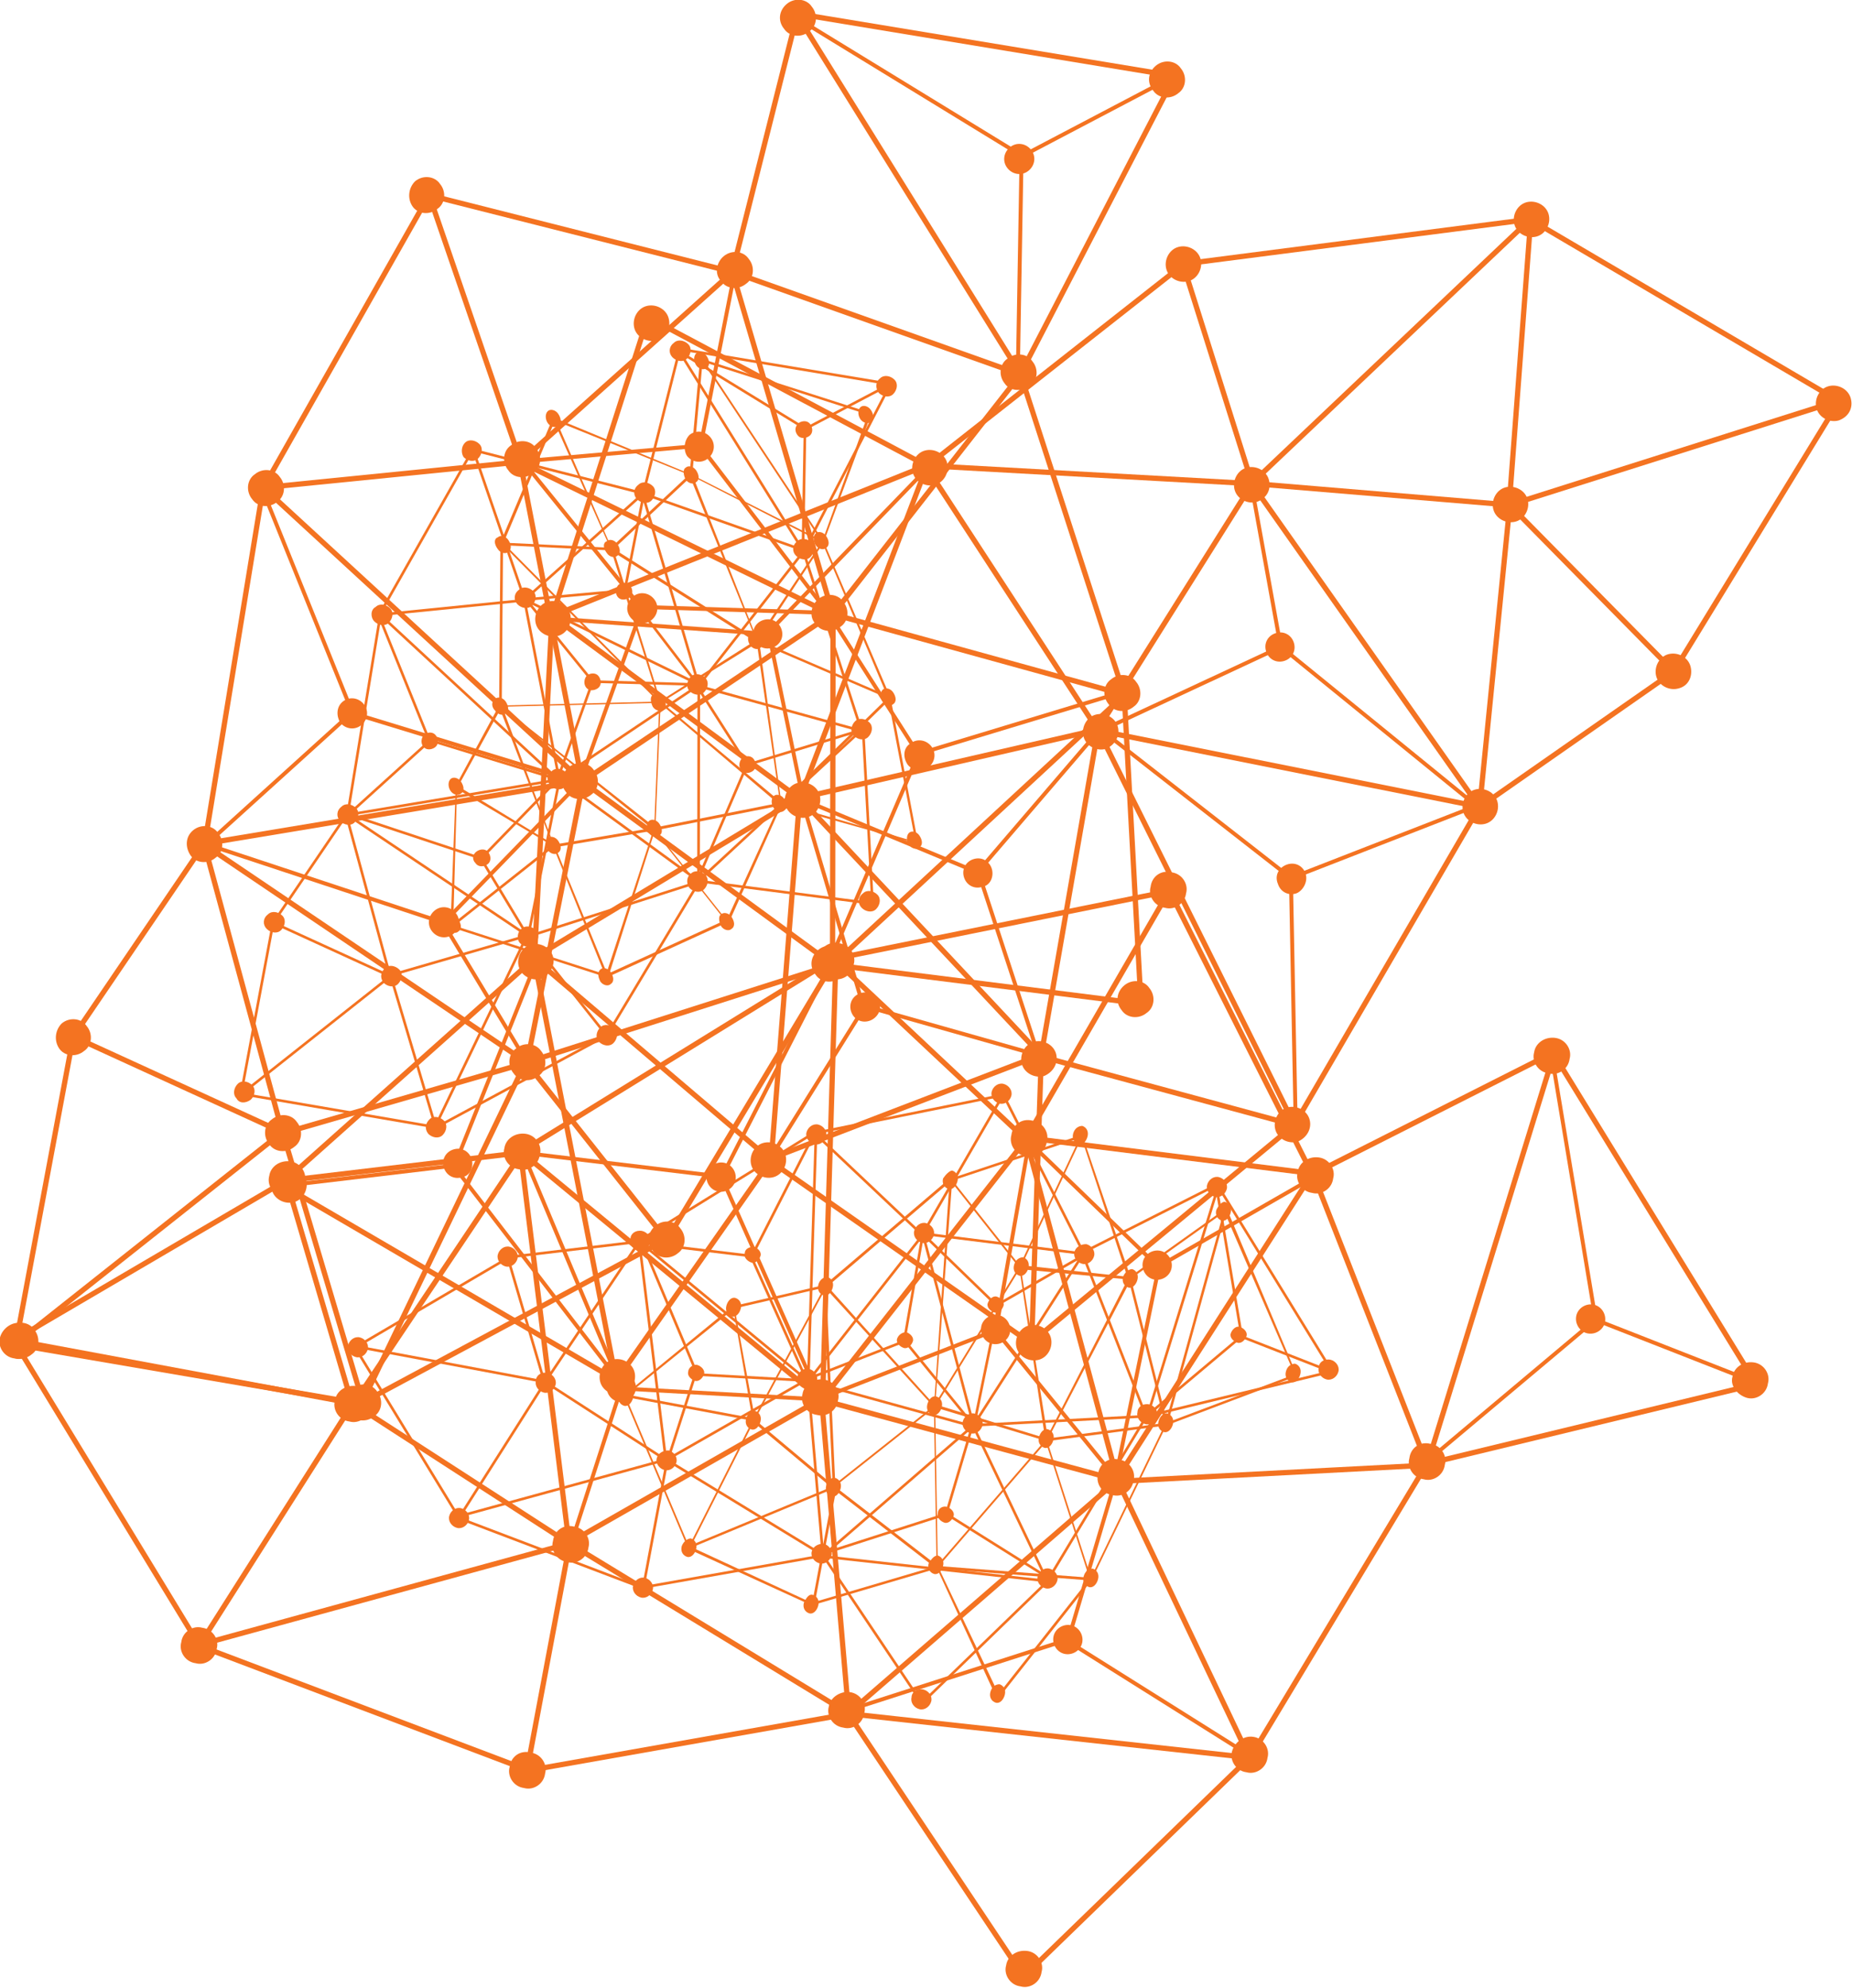 <?xml version="1.0" encoding="utf-8"?>
<!-- Generator: Adobe Illustrator 19.0.0, SVG Export Plug-In . SVG Version: 6.00 Build 0)  -->
<svg version="1.1" xmlns="http://www.w3.org/2000/svg" xmlns:xlink="http://www.w3.org/1999/xlink" x="0px" y="0px"
	 viewBox="0 0 141 151.3" style="enable-background:new 0 0 141 151.3;" xml:space="preserve">
<style type="text/css">
	.st0{fill:#F47321;}
</style>
<g id="Layer_1">
	<polygon class="st0" points="52.5,117.8 52.4,117.9 47.5,106.3 47.6,106.2 	"/>
	<rect x="52.4" y="102.2" transform="matrix(0.184 -0.983 0.983 0.184 -62.541 139.03)" class="st0" width="0.2" height="10"/>
	<polygon class="st0" points="57.4,108.2 52.5,117.9 52.4,117.8 57.3,108.1 	"/>
	<polygon class="st0" points="55.9,99.6 47.6,106.3 47.5,106.2 55.8,99.4 	"/>
	<polygon class="st0" points="57.5,108.1 57.3,108.1 55.8,99.5 55.9,99.4 	"/>
	<polygon class="st0" points="63.5,113.3 52.4,117.9 52.4,117.7 63.5,113.1 	"/>
	<polygon class="st0" points="63.5,113.1 63.4,113.3 57.3,108.2 57.4,108 	"/>
	<polygon class="st0" points="62.8,98 55.9,99.6 55.9,99.4 62.8,97.8 	"/>
	<polygon class="st0" points="62.9,98 57.4,108.2 57.3,108.1 62.8,97.9 	"/>
	<polygon class="st0" points="63.6,113.1 63.4,113.2 62.7,97.9 62.9,97.9 	"/>
	<polygon class="st0" points="61.8,122 61.8,122.2 52.4,117.9 52.5,117.7 	"/>
	
		<rect x="58.1" y="117.6" transform="matrix(0.185 -0.983 0.983 0.185 -64.532 157.467)" class="st0" width="9.1" height="0.2"/>
	<polygon class="st0" points="71.3,119.4 61.8,122.2 61.8,122 71.3,119.2 	"/>
	<polygon class="st0" points="71.4,119.2 71.3,119.4 63.4,113.3 63.5,113.1 	"/>
	<polygon class="st0" points="71.2,107.1 63.5,113.2 63.4,113.1 71.1,107 	"/>
	<polygon class="st0" points="71.2,107 71.1,107.1 62.8,98 62.9,97.8 	"/>
	<polygon class="st0" points="71.4,119.2 71.3,119.3 71.1,107.1 71.2,107 	"/>
	<polygon class="st0" points="72.4,89.9 62.9,98 62.8,97.8 72.3,89.7 	"/>
	<polygon class="st0" points="71.2,107 71.1,107.1 72.3,89.8 72.5,89.8 	"/>
	<polygon class="st0" points="79.7,109.7 71.4,119.3 71.3,119.2 79.6,109.6 	"/>
	<polygon class="st0" points="79.7,109.5 79.7,109.7 71.1,107.1 71.2,106.9 	"/>
	<polygon class="st0" points="77.7,96.5 71.2,107.1 71.1,107 77.6,96.4 	"/>
	<polygon class="st0" points="77.7,96.4 77.6,96.5 72.3,89.8 72.4,89.7 	"/>
	<polygon class="st0" points="79.8,109.6 79.6,109.7 77.6,96.5 77.7,96.4 	"/>
	<polygon class="st0" points="76.1,129.1 75.9,129.3 71.3,119.3 71.4,119.2 	"/>
	<polygon class="st0" points="83,120.3 71.3,119.4 71.4,119.2 83.1,120.1 	"/>
	<polygon class="st0" points="83.1,120.2 83,120.3 79.6,109.7 79.7,109.6 	"/>
	<polygon class="st0" points="83.1,120.3 76,129.3 75.9,129.1 83,120.1 	"/>
	<polygon class="st0" points="88.8,108.5 79.7,109.7 79.7,109.5 88.8,108.3 	"/>
	<polygon class="st0" points="88.8,108.5 83.1,120.3 83,120.2 88.7,108.4 	"/>
	<polygon class="st0" points="86.1,97.4 79.7,109.7 79.6,109.6 85.9,97.3 	"/>
	<polygon class="st0" points="86,97.4 77.6,96.6 77.7,96.3 86,97.2 	"/>
	<polygon class="st0" points="88.9,108.4 88.7,108.4 85.9,97.3 86.1,97.3 	"/>
	<polygon class="st0" points="82.4,86.5 77.7,96.5 77.6,96.4 82.3,86.4 	"/>
	<polygon class="st0" points="82.3,86.6 72.4,89.9 72.4,89.7 82.3,86.4 	"/>
	<polygon class="st0" points="86.1,97.3 85.9,97.4 82.3,86.5 82.4,86.4 	"/>
	<polygon class="st0" points="93.3,92.2 86,97.4 86,97.2 93.3,92 	"/>
	<polygon class="st0" points="98.6,104.8 88.8,108.5 88.8,108.3 98.6,104.6 	"/>
	<polygon class="st0" points="93.4,92.1 88.9,108.4 88.7,108.4 93.2,92.1 	"/>
	<polygon class="st0" points="98.7,104.6 98.6,104.7 93.2,92.2 93.4,92 	"/>
	<path class="st0" d="M47.8,105.6c0.3,0.1,0.5,0.4,0.4,0.8c-0.1,0.4-0.4,0.7-0.7,0.6c-0.3-0.1-0.5-0.4-0.4-0.8
		C47.3,105.8,47.5,105.5,47.8,105.6"/>
	<path class="st0" d="M52.6,117.1c0.3,0.1,0.5,0.4,0.4,0.8c-0.1,0.4-0.4,0.7-0.7,0.6c-0.3-0.1-0.5-0.4-0.4-0.8
		C52,117.4,52.3,117.1,52.6,117.1"/>
	<path class="st0" d="M57.5,107.4c0.3,0.1,0.5,0.4,0.4,0.8c-0.1,0.4-0.4,0.7-0.7,0.6c-0.3-0.1-0.5-0.4-0.4-0.8
		C56.9,107.6,57.2,107.3,57.5,107.4"/>
	<path class="st0" d="M56,98.8c0.3,0.1,0.5,0.4,0.4,0.8c-0.1,0.4-0.4,0.7-0.7,0.6c-0.3-0.1-0.5-0.4-0.4-0.8
		C55.4,99,55.7,98.7,56,98.8"/>
	<path class="st0" d="M63,97.2c0.3,0.1,0.5,0.4,0.4,0.8c-0.1,0.4-0.4,0.7-0.7,0.6c-0.3-0.1-0.5-0.4-0.4-0.8
		C62.4,97.4,62.7,97.2,63,97.2"/>
	<path class="st0" d="M63.6,112.5c0.3,0.1,0.5,0.4,0.4,0.8c-0.1,0.4-0.4,0.7-0.7,0.6c-0.3-0.1-0.5-0.4-0.4-0.8
		C63.1,112.7,63.3,112.4,63.6,112.5"/>
	<path class="st0" d="M61.9,121.4c0.3,0.1,0.5,0.4,0.4,0.8c-0.1,0.4-0.4,0.7-0.7,0.6c-0.3-0.1-0.5-0.4-0.4-0.8
		C61.4,121.6,61.6,121.3,61.9,121.4"/>
	<path class="st0" d="M71.4,118.4c0.3,0.1,0.5,0.4,0.4,0.8c-0.1,0.4-0.4,0.7-0.7,0.6c-0.3-0.1-0.5-0.4-0.4-0.8
		C70.9,118.7,71.1,118.4,71.4,118.4"/>
	<path class="st0" d="M71.3,106.3c0.3,0.1,0.5,0.4,0.4,0.8c-0.1,0.4-0.4,0.7-0.7,0.6c-0.3-0.1-0.5-0.4-0.4-0.8
		C70.7,106.5,71,106.2,71.3,106.3"/>
	<path class="st0" d="M72.5,89.1c0.3,0.1,0.5,0.4,0.4,0.8c-0.1,0.4-0.4,0.7-0.7,0.6c-0.3-0.1-0.5-0.4-0.4-0.8
		C72,89.4,72.3,89.1,72.5,89.1"/>
	<path class="st0" d="M77.9,95.7c0.3,0.1,0.5,0.4,0.4,0.8c-0.1,0.4-0.4,0.7-0.7,0.6c-0.3-0.1-0.5-0.4-0.4-0.8
		C77.3,95.9,77.6,95.7,77.9,95.7"/>
	<path class="st0" d="M82.4,85.7c0.3,0.1,0.5,0.4,0.4,0.8c-0.1,0.4-0.4,0.7-0.7,0.6c-0.3-0.1-0.5-0.4-0.4-0.8
		C81.8,85.9,82.1,85.7,82.4,85.7"/>
	<path class="st0" d="M79.8,108.8c0.3,0.1,0.5,0.4,0.4,0.8c-0.1,0.4-0.4,0.7-0.7,0.6c-0.3-0.1-0.5-0.4-0.4-0.8
		C79.2,109,79.5,108.7,79.8,108.8"/>
	<path class="st0" d="M76.1,128.2c0.3,0.1,0.5,0.4,0.4,0.8c-0.1,0.4-0.4,0.7-0.7,0.6c-0.3-0.1-0.5-0.4-0.4-0.8
		C75.5,128.4,75.8,128.2,76.1,128.2"/>
	<path class="st0" d="M83.2,119.4c0.3,0.1,0.5,0.4,0.4,0.8c-0.1,0.4-0.4,0.7-0.7,0.6c-0.3-0.1-0.5-0.4-0.4-0.8
		C82.6,119.6,82.9,119.4,83.2,119.4"/>
	<path class="st0" d="M88.9,107.6c0.3,0.1,0.5,0.4,0.4,0.8c-0.1,0.4-0.4,0.7-0.7,0.6c-0.3-0.1-0.5-0.4-0.4-0.8
		C88.3,107.8,88.6,107.5,88.9,107.6"/>
	<path class="st0" d="M86.2,96.6c0.3,0.1,0.5,0.4,0.4,0.8c-0.1,0.4-0.4,0.7-0.7,0.6c-0.3-0.1-0.5-0.4-0.4-0.8
		C85.6,96.9,85.9,96.6,86.2,96.6"/>
	<path class="st0" d="M93.3,91.5c0.3,0.1,0.5,0.4,0.4,0.8c-0.1,0.4-0.4,0.7-0.7,0.6c-0.3-0.1-0.5-0.4-0.4-0.8
		C92.8,91.7,93.1,91.4,93.3,91.5"/>
	<path class="st0" d="M98.6,103.8c0.3,0.1,0.5,0.4,0.4,0.8c-0.1,0.4-0.4,0.7-0.7,0.6c-0.3-0.1-0.5-0.4-0.4-0.8
		C98,104,98.3,103.8,98.6,103.8"/>
	<rect x="7.9" y="100" transform="matrix(0.854 -0.52 0.52 0.854 -57.916 20.774)" class="st0" width="0.4" height="27.2"/>
	<rect x="13.7" y="91.3" transform="matrix(0.183 -0.983 0.983 0.183 -91.308 98.958)" class="st0" width="0.4" height="26.3"/>
	
		<rect x="10.1" y="115.9" transform="matrix(0.536 -0.844 0.844 0.536 -88.217 71.516)" class="st0" width="21.8" height="0.4"/>
	<rect x="-0.7" y="95.7" transform="matrix(0.863 -0.506 0.506 0.863 -46.962 18.954)" class="st0" width="24.1" height="0.4"/>
	<rect x="24.1" y="89.5" transform="matrix(0.959 -0.282 0.282 0.959 -26.749 10.852)" class="st0" width="0.4" height="17.8"/>
	
		<rect x="14.6" y="121.2" transform="matrix(0.964 -0.264 0.264 0.964 -31.058 12.056)" class="st0" width="29.2" height="0.4"/>
	
		<rect x="34.9" y="102.4" transform="matrix(0.543 -0.84 0.84 0.543 -78.176 80.736)" class="st0" width="0.4" height="19.6"/>
	<rect x="21.7" y="88.6" transform="matrix(0.993 -0.118 0.118 0.993 -10.26 4.25)" class="st0" width="18" height="0.4"/>
	
		<rect x="21.7" y="97.1" transform="matrix(0.557 -0.831 0.831 0.557 -66.059 70.737)" class="st0" width="23.1" height="0.4"/>
	
		<rect x="41.3" y="87.6" transform="matrix(0.992 -0.123 0.123 0.992 -12.316 5.893)" class="st0" width="0.4" height="30.1"/>
	
		<rect x="27.4" y="116.6" transform="matrix(0.354 -0.935 0.935 0.354 -103.719 109.761)" class="st0" width="0.4" height="26.7"/>
	
		<rect x="33" y="125.9" transform="matrix(0.185 -0.983 0.983 0.185 -89.936 143.853)" class="st0" width="17.5" height="0.4"/>
	
		<rect x="39.9" y="132.4" transform="matrix(0.985 -0.174 0.174 0.985 -22.238 11.111)" class="st0" width="24.8" height="0.4"/>
	<rect x="53.8" y="111.5" transform="matrix(0.52 -0.854 0.854 0.52 -79.988 105.6)" class="st0" width="0.4" height="24.8"/>
	
		<rect x="41.9" y="111.8" transform="matrix(0.868 -0.496 0.496 0.868 -48.581 40.993)" class="st0" width="22.1" height="0.4"/>
	<rect x="50.9" y="82.3" transform="matrix(0.636 -0.772 0.772 0.636 -56.338 74.809)" class="st0" width="0.4" height="29.6"/>
	
		<rect x="63.4" y="106.5" transform="matrix(0.996 -8.554406e-002 8.554406e-002 0.996 -9.903 5.872)" class="st0" width="0.4" height="24"/>
	<rect x="37.6" y="80.1" transform="matrix(0.851 -0.525 0.525 0.851 -34.492 39.078)" class="st0" width="28" height="0.4"/>
	
		<rect x="62.9" y="73" transform="matrix(1 3.012989e-002 -3.012989e-002 1 2.733 -1.859)" class="st0" width="0.4" height="33.6"/>
	
		<rect x="61.3" y="121.3" transform="matrix(0.756 -0.655 0.655 0.756 -61.329 78.716)" class="st0" width="27.1" height="0.4"/>
	
		<rect x="73.6" y="97.9" transform="matrix(0.261 -0.965 0.965 0.261 -51.286 152.201)" class="st0" width="0.4" height="23.3"/>
	
		<rect x="57.7" y="96.4" transform="matrix(0.617 -0.787 0.787 0.617 -49.097 92.431)" class="st0" width="25.2" height="0.4"/>
	<rect x="70.6" y="69.8" transform="matrix(0.684 -0.729 0.729 0.684 -35.845 76.881)" class="st0" width="0.4" height="20"/>
	
		<rect x="81.4" y="86.2" transform="matrix(0.966 -0.259 0.259 0.966 -23.037 24.541)" class="st0" width="0.4" height="26.9"/>
	
		<rect x="71.1" y="128.4" transform="matrix(0.832 -0.555 0.555 0.832 -65.977 63.218)" class="st0" width="0.4" height="24.1"/>
	
		<rect x="64.5" y="131.9" transform="matrix(0.994 0.109 -0.109 0.994 14.84 -7.903)" class="st0" width="30.8" height="0.4"/>
	<rect x="89.9" y="111.5" transform="matrix(0.903 -0.43 0.43 0.903 -44.231 50.727)" class="st0" width="0.4" height="23.4"/>
	
		<rect x="74.6" y="141.9" transform="matrix(0.718 -0.696 0.696 0.718 -74.488 100.3)" class="st0" width="23.9" height="0.4"/>
	
		<rect x="85" y="111.9" transform="matrix(0.999 -5.228957e-002 5.228957e-002 0.999 -5.727 5.217)" class="st0" width="23.6" height="0.4"/>
	
		<rect x="88.9" y="122.4" transform="matrix(0.516 -0.857 0.857 0.516 -55.709 146.608)" class="st0" width="26.1" height="0.4"/>
	
		<rect x="78.7" y="100.8" transform="matrix(0.539 -0.842 0.842 0.539 -42.467 124.453)" class="st0" width="27.6" height="0.4"/>
	<rect x="78" y="87.8" transform="matrix(0.992 0.124 -0.124 0.992 11.62 -10.373)" class="st0" width="22" height="0.4"/>
	
		<rect x="104.1" y="88.6" transform="matrix(0.931 -0.365 0.365 0.931 -29.452 44.975)" class="st0" width="0.4" height="23.7"/>
	
		<rect x="72.7" y="77" transform="matrix(0.501 -0.866 0.866 0.501 -25.141 110.894)" class="st0" width="21.8" height="0.4"/>
	<rect x="63.3" y="70.2" transform="matrix(0.98 -0.198 0.198 0.98 -12.441 16.523)" class="st0" width="26" height="0.4"/>
	
		<rect x="94.3" y="66.5" transform="matrix(0.893 -0.45 0.45 0.893 -25.273 50.965)" class="st0" width="0.4" height="24.2"/>
	
		<rect x="98.9" y="84.6" transform="matrix(0.892 -0.451 0.451 0.892 -26.514 58.336)" class="st0" width="20.5" height="0.4"/>
	
		<rect x="108.3" y="108.2" transform="matrix(0.972 -0.235 0.235 0.972 -22.074 31.503)" class="st0" width="25.9" height="0.4"/>
	
		<rect x="97.1" y="95.6" transform="matrix(0.295 -0.956 0.956 0.295 -11.543 175.958)" class="st0" width="32.7" height="0.4"/>
	<rect x="125.8" y="78" transform="matrix(0.852 -0.523 0.523 0.852 -29.906 79.596)" class="st0" width="0.4" height="29.6"/>
	
		<rect x="128.1" y="10" transform="matrix(-0.507 0.862 -0.862 -0.507 213.739 -74.955)" class="st0" width="0.4" height="27.2"/>
	
		<rect x="127.3" y="21.3" transform="matrix(0.302 0.953 -0.953 0.302 121.851 -97.465)" class="st0" width="0.4" height="26.3"/>
	
		<rect x="104.9" y="27.4" transform="matrix(-7.512269e-002 0.997 -0.997 -7.512269e-002 151.935 -85.799)" class="st0" width="21.8" height="0.4"/>
	
		<rect x="121.6" y="40.6" transform="matrix(-0.522 0.853 -0.853 -0.522 238.321 -51.934)" class="st0" width="24.1" height="0.4"/>
	
		<rect x="121" y="35.9" transform="matrix(-0.712 0.702 -0.702 -0.712 238.888 -8.448)" class="st0" width="0.4" height="17.8"/>
	
		<rect x="91.3" y="26.6" transform="matrix(-0.726 0.688 -0.688 -0.726 201.279 -26.716)" class="st0" width="29.2" height="0.4"/>
	
		<rect x="104.9" y="27.8" transform="matrix(-8.303913e-002 0.997 -0.997 -8.303913e-002 151.365 -64.042)" class="st0" width="0.4" height="19.6"/>
	<rect x="111" y="56" transform="matrix(-0.82 0.572 -0.572 -0.82 250.646 33.677)" class="st0" width="18" height="0.4"/>
	
		<rect x="102.2" y="49.7" transform="matrix(-9.940045e-002 0.995 -0.995 -9.940045e-002 174.764 -58.356)" class="st0" width="23.1" height="0.4"/>
	
		<rect x="103.8" y="34.1" transform="matrix(-0.818 0.576 -0.576 -0.818 217.298 29.352)" class="st0" width="0.4" height="30.1"/>
	
		<rect x="103.1" y="5" transform="matrix(0.128 0.992 -0.992 0.128 108.316 -86.435)" class="st0" width="0.4" height="26.7"/>
	<rect x="84" y="28.3" transform="matrix(0.301 0.954 -0.954 0.301 91.99 -68.527)" class="st0" width="17.5" height="0.4"/>
	
		<rect x="67.9" y="27.6" transform="matrix(-0.786 0.618 -0.618 -0.786 160.637 2.317041e-002)" class="st0" width="24.8" height="0.4"/>
	
		<rect x="82.7" y="23.7" transform="matrix(-5.532017e-002 0.999 -0.999 -5.532017e-002 123.615 -44.689)" class="st0" width="0.4" height="24.8"/>
	<rect x="78.4" y="46" transform="matrix(-0.532 0.847 -0.847 -0.532 176.173 -5.011)" class="st0" width="22.1" height="0.4"/>
	
		<rect x="97.9" y="43.7" transform="matrix(-0.196 0.981 -0.981 -0.196 174.693 -26.272)" class="st0" width="0.4" height="29.6"/>
	<rect x="76.9" y="33.5" transform="matrix(-0.838 0.546 -0.546 -0.838 166.471 41.538)" class="st0" width="0.4" height="24"/>
	
		<rect x="91.6" y="73.3" transform="matrix(-0.503 0.864 -0.864 -0.503 222.238 19.205)" class="st0" width="28" height="0.4"/>
	
		<rect x="90.9" y="53.8" transform="matrix(-0.895 0.445 -0.445 -0.895 204.039 93.249)" class="st0" width="0.4" height="33.6"/>
	
		<rect x="52.1" y="47.9" transform="matrix(-0.357 0.934 -0.934 -0.357 134.111 3.946)" class="st0" width="27.1" height="0.4"/>
	
		<rect x="72" y="46.5" transform="matrix(0.224 0.975 -0.975 0.224 112.707 -25.265)" class="st0" width="0.4" height="23.3"/>
	
		<rect x="68.8" y="67.8" transform="matrix(-0.172 0.985 -0.985 -0.172 162.405 -0.5)" class="st0" width="25.2" height="0.4"/>
	<rect x="88.7" y="73" transform="matrix(-0.261 0.965 -0.965 -0.261 192.263 18.921)" class="st0" width="0.4" height="20"/>
	
		<rect x="69.8" y="57.1" transform="matrix(-0.729 0.684 -0.684 -0.729 169.424 74.153)" class="st0" width="0.4" height="26.9"/>
	
		<rect x="59.7" y="17.8" transform="matrix(-0.47 0.883 -0.883 -0.47 114.389 -9.096)" class="st0" width="0.4" height="24.1"/>
	
		<rect x="40.9" y="41" transform="matrix(-0.928 0.373 -0.373 -0.928 123.844 58.416)" class="st0" width="30.8" height="0.4"/>
	
		<rect x="51.2" y="42.1" transform="matrix(-0.594 0.805 -0.805 -0.594 125.285 44.407)" class="st0" width="0.4" height="23.4"/>
	
		<rect x="33.7" y="35.3" transform="matrix(-0.305 0.952 -0.952 -0.305 93.409 2.878)" class="st0" width="23.9" height="0.4"/>
	<rect x="39" y="66.7" transform="matrix(-0.856 0.517 -0.517 -0.856 128.781 97.845)" class="st0" width="23.6" height="0.4"/>
	
		<rect x="28.3" y="59.7" transform="matrix(-5.116766e-002 0.999 -0.999 -5.116766e-002 103.31 21.72)" class="st0" width="26.1" height="0.4"/>
	
		<rect x="46" y="74.3" transform="matrix(-7.852351e-002 0.997 -0.997 -7.852351e-002 138.765 20.799)" class="st0" width="27.6" height="0.4"/>
	
		<rect x="58" y="84.2" transform="matrix(-0.934 0.358 -0.358 -0.934 163.574 138.389)" class="st0" width="22" height="0.4"/>
	
		<rect x="49.5" y="68.8" transform="matrix(-0.648 0.761 -0.761 -0.648 143.272 95.076)" class="st0" width="0.4" height="23.7"/>
	
		<rect x="68" y="91.1" transform="matrix(-3.353764e-002 0.999 -0.999 -3.353764e-002 172.767 15.538)" class="st0" width="21.8" height="0.4"/>
	<rect x="75.5" y="93.7" transform="matrix(-0.771 0.637 -0.637 -0.771 216.592 109.909)" class="st0" width="26" height="0.4"/>
	
		<rect x="68.4" y="83.1" transform="matrix(-0.573 0.82 -0.82 -0.573 185.961 93.624)" class="st0" width="0.4" height="24.2"/>
	
		<rect x="42.5" y="96.5" transform="matrix(-0.574 0.819 -0.819 -0.574 162.276 109.005)" class="st0" width="20.5" height="0.4"/>
	
		<rect x="18.1" y="81.4" transform="matrix(-0.746 0.665 -0.665 -0.746 108.446 121.8)" class="st0" width="25.9" height="0.4"/>
	
		<rect x="27.4" y="88.8" transform="matrix(0.191 0.982 -0.982 0.191 122.829 29.062)" class="st0" width="32.7" height="0.4"/>
	
		<rect x="33.9" y="82.8" transform="matrix(-0.504 0.863 -0.863 -0.504 135.65 117.407)" class="st0" width="0.4" height="29.6"/>
	<polygon class="st0" points="46.2,74.2 46.2,74.4 34.4,70.6 34.4,70.4 	"/>
	
		<rect x="38.2" y="62.5" transform="matrix(-0.621 -0.784 0.784 -0.621 9.227 139.296)" class="st0" width="0.2" height="9.8"/>
	<polygon class="st0" points="42.2,64.3 46.3,74.3 46.1,74.3 42.1,64.4 	"/>
	<polygon class="st0" points="34.8,59.9 34.5,70.5 34.3,70.4 34.7,59.9 	"/>
	<polygon class="st0" points="42.2,64.3 42.1,64.4 34.7,60 34.8,59.8 	"/>
	<polygon class="st0" points="49.9,63.1 46.3,74.4 46.1,74.3 49.8,63 	"/>
	<polygon class="st0" points="49.8,63 49.9,63.2 42.2,64.5 42.1,64.3 	"/>
	<polygon class="st0" points="38.2,53.8 34.8,60 34.7,59.8 38,53.7 	"/>
	<polygon class="st0" points="38.2,53.7 42.2,64.4 42.1,64.4 38,53.8 	"/>
	<polygon class="st0" points="49.9,63 49.8,63.2 38.1,53.8 38.1,53.7 	"/>
	<polygon class="st0" points="55.3,70 55.4,70.2 46.2,74.4 46.1,74.2 	"/>
	
		<rect x="48.1" y="66.5" transform="matrix(-0.621 -0.784 0.784 -0.621 33.038 149.192)" class="st0" width="8.9" height="0.1"/>
	<polygon class="st0" points="59.5,61.3 55.5,70.2 55.3,70.1 59.4,61.1 	"/>
	<polygon class="st0" points="59.4,61.1 59.5,61.3 49.9,63.2 49.8,63 	"/>
	<polygon class="st0" points="50.3,53.5 49.9,63.1 49.8,63.1 50.2,53.4 	"/>
	<polygon class="st0" points="50.2,53.4 50.3,53.5 38.1,53.8 38.1,53.7 	"/>
	<polygon class="st0" points="59.5,61.1 59.4,61.3 50.2,53.5 50.3,53.4 	"/>
	<polygon class="st0" points="38.3,41.4 38.2,53.8 38,53.7 38.1,41.4 	"/>
	<polygon class="st0" points="50.3,53.4 50.2,53.5 38.2,41.4 38.3,41.3 	"/>
	<polygon class="st0" points="57.8,48.8 59.5,61.2 59.4,61.2 57.6,48.8 	"/>
	<polygon class="st0" points="57.6,48.7 57.7,48.9 50.3,53.5 50.2,53.4 	"/>
	<polygon class="st0" points="46.7,41.8 50.3,53.4 50.2,53.5 46.5,41.8 	"/>
	<polygon class="st0" points="46.6,41.7 46.6,41.9 38.2,41.5 38.2,41.3 	"/>
	<polygon class="st0" points="57.7,48.7 57.6,48.9 46.5,41.9 46.6,41.7 	"/>
	<polygon class="st0" points="69.8,64.1 69.8,64.2 59.4,61.3 59.4,61.1 	"/>
	<polygon class="st0" points="67.8,53.2 59.5,61.3 59.4,61.1 67.6,53.1 	"/>
	<polygon class="st0" points="67.7,53 67.7,53.2 57.7,48.9 57.7,48.7 	"/>
	<polygon class="st0" points="67.8,53.1 69.9,64.2 69.7,64.1 67.6,53.1 	"/>
	<polygon class="st0" points="62.7,41.3 57.7,48.9 57.6,48.7 62.6,41.2 	"/>
	<polygon class="st0" points="62.7,41.2 67.8,53.1 67.6,53.1 62.6,41.3 	"/>
	<polygon class="st0" points="52.7,36.1 57.7,48.8 57.6,48.8 52.5,36.2 	"/>
	<polygon class="st0" points="52.7,36.2 46.6,41.9 46.5,41.7 52.5,36.1 	"/>
	<polygon class="st0" points="62.7,41.2 62.6,41.3 52.6,36.2 52.6,36.1 	"/>
	<polygon class="st0" points="42.3,31.9 46.6,41.8 46.5,41.8 42.1,31.9 	"/>
	<polygon class="st0" points="42.3,31.9 38.3,41.4 38.1,41.3 42.1,31.8 	"/>
	<polygon class="st0" points="52.6,36.1 52.6,36.2 42.2,32 42.2,31.8 	"/>
	<polygon class="st0" points="53.5,27.4 52.7,36.2 52.5,36.1 53.3,27.3 	"/>
	<polygon class="st0" points="66.3,31.6 62.7,41.3 62.6,41.2 66.1,31.5 	"/>
	<polygon class="st0" points="53.5,27.3 62.7,41.2 62.6,41.3 53.4,27.4 	"/>
	<polygon class="st0" points="66.2,31.4 66.2,31.6 53.4,27.5 53.4,27.3 	"/>
	<path class="st0" d="M34.1,69.8c0.2-0.2,0.6-0.1,0.8,0.2c0.2,0.3,0.3,0.7,0,0.9c-0.2,0.2-0.6,0.1-0.8-0.2
		C33.9,70.4,33.9,70,34.1,69.8"/>
	<path class="st0" d="M45.7,73.8c0.2-0.2,0.6-0.1,0.8,0.2c0.2,0.3,0.3,0.7,0,0.9c-0.2,0.2-0.6,0.1-0.8-0.2
		C45.5,74.3,45.5,74,45.7,73.8"/>
	<path class="st0" d="M41.7,63.8c0.2-0.2,0.6-0.1,0.8,0.2c0.2,0.3,0.3,0.7,0,0.9c-0.2,0.2-0.6,0.1-0.8-0.2
		C41.5,64.4,41.5,64,41.7,63.8"/>
	<path class="st0" d="M34.3,59.3c0.2-0.2,0.6-0.1,0.8,0.2c0.2,0.3,0.3,0.7,0,0.9c-0.2,0.2-0.6,0.1-0.8-0.2
		C34.1,59.9,34.1,59.5,34.3,59.3"/>
	<path class="st0" d="M37.7,53.2c0.2-0.2,0.6-0.1,0.8,0.2c0.2,0.3,0.3,0.7,0,0.9c-0.2,0.2-0.6,0.1-0.8-0.2
		C37.4,53.8,37.4,53.4,37.7,53.2"/>
	<path class="st0" d="M49.4,62.5c0.2-0.2,0.6-0.1,0.8,0.2c0.2,0.3,0.3,0.7,0,0.9c-0.2,0.2-0.6,0.1-0.8-0.2
		C49.2,63.1,49.2,62.7,49.4,62.5"/>
	<path class="st0" d="M54.9,69.6c0.2-0.2,0.6-0.1,0.8,0.2c0.2,0.3,0.3,0.7,0,0.9c-0.2,0.2-0.6,0.1-0.8-0.2
		C54.7,70.1,54.7,69.7,54.9,69.6"/>
	<path class="st0" d="M58.9,60.6c0.2-0.2,0.6-0.1,0.8,0.2c0.2,0.3,0.3,0.7,0,0.9c-0.2,0.2-0.6,0.1-0.8-0.2
		C58.7,61.2,58.7,60.8,58.9,60.6"/>
	<path class="st0" d="M49.7,52.9c0.2-0.2,0.6-0.1,0.8,0.2c0.2,0.3,0.3,0.7,0,0.9c-0.2,0.2-0.6,0.1-0.8-0.2
		C49.5,53.4,49.5,53,49.7,52.9"/>
	<path class="st0" d="M37.9,40.9c0.2-0.2,0.6-0.1,0.8,0.2c0.2,0.3,0.3,0.7,0,0.9c-0.2,0.2-0.6,0.1-0.8-0.2
		C37.6,41.4,37.6,41,37.9,40.9"/>
	<path class="st0" d="M46.2,41.2c0.2-0.2,0.6-0.1,0.8,0.2c0.2,0.3,0.3,0.7,0,0.9c-0.2,0.2-0.6,0.1-0.8-0.2
		C45.9,41.7,45.9,41.3,46.2,41.2"/>
	<path class="st0" d="M41.7,31.3c0.2-0.2,0.6-0.1,0.8,0.2c0.2,0.3,0.3,0.7,0,0.9c-0.2,0.2-0.6,0.1-0.8-0.2
		C41.5,31.9,41.5,31.5,41.7,31.3"/>
	<path class="st0" d="M57.1,48.2c0.2-0.2,0.6-0.1,0.8,0.2c0.2,0.3,0.3,0.7,0,0.9c-0.2,0.2-0.6,0.1-0.8-0.2
		C56.9,48.8,56.9,48.4,57.1,48.2"/>
	<path class="st0" d="M69.2,63.4c0.2-0.2,0.6-0.1,0.8,0.2c0.2,0.3,0.3,0.7,0,0.9c-0.2,0.2-0.6,0.1-0.8-0.2C69,64,69,63.6,69.2,63.4"
		/>
	<path class="st0" d="M67.2,52.5c0.2-0.2,0.6-0.1,0.8,0.2c0.2,0.3,0.3,0.7,0,0.9c-0.2,0.2-0.6,0.1-0.8-0.2
		C67,53.1,67,52.7,67.2,52.5"/>
	<path class="st0" d="M62.1,40.6c0.2-0.2,0.6-0.1,0.8,0.2c0.2,0.3,0.3,0.7,0,0.9c-0.2,0.2-0.6,0.1-0.8-0.2
		C61.9,41.2,61.9,40.8,62.1,40.6"/>
	<path class="st0" d="M52.2,35.6c0.2-0.2,0.6-0.1,0.8,0.2c0.2,0.3,0.3,0.7,0,0.9c-0.2,0.2-0.6,0.1-0.8-0.2
		C52,36.1,52,35.7,52.2,35.6"/>
	<path class="st0" d="M53,26.9c0.2-0.2,0.6-0.1,0.8,0.2c0.2,0.3,0.3,0.7,0,0.9c-0.2,0.2-0.6,0.1-0.8-0.2
		C52.8,27.5,52.8,27.1,53,26.9"/>
	<path class="st0" d="M65.5,31c0.2-0.2,0.6-0.1,0.8,0.2c0.2,0.3,0.3,0.7,0,0.9c-0.2,0.2-0.6,0.1-0.8-0.2
		C65.3,31.6,65.3,31.2,65.5,31"/>
	
		<rect x="14.2" y="91.2" transform="matrix(0.169 -0.986 0.986 0.169 -91.06 101.144)" class="st0" width="0.4" height="26.8"/>
	
		<rect x="11.2" y="81.3" transform="matrix(-0.621 -0.784 0.784 -0.621 -55.498 161.703)" class="st0" width="0.4" height="25.9"/>
	
		<rect x="13.8" y="96.3" transform="matrix(-0.285 -0.959 0.959 -0.285 -60.955 147.576)" class="st0" width="21.4" height="0.4"/>
	
		<rect x="-8.5" y="90.4" transform="matrix(0.184 -0.983 0.983 0.184 -86.302 77.307)" class="st0" width="23.7" height="0.4"/>
	
		<rect x="13.4" y="73.9" transform="matrix(0.416 -0.909 0.909 0.416 -67.201 60.544)" class="st0" width="0.4" height="17.5"/>
	
		<rect x="19.5" y="93.6" transform="matrix(0.433 -0.901 0.901 0.433 -65.381 83.694)" class="st0" width="28.8" height="0.4"/>
	
		<rect x="30.6" y="73.9" transform="matrix(-0.278 -0.961 0.961 -0.278 -40.884 136.397)" class="st0" width="0.4" height="19.3"/>
	
		<rect x="1.7" y="71.4" transform="matrix(0.562 -0.827 0.827 0.562 -54.608 40.102)" class="st0" width="17.7" height="0.4"/>
	
		<rect x="7.2" y="75.1" transform="matrix(-0.262 -0.965 0.965 -0.262 -49.277 112.864)" class="st0" width="22.7" height="0.4"/>
	<rect x="27.6" y="57.8" transform="matrix(0.56 -0.829 0.829 0.56 -47.896 54.99)" class="st0" width="0.4" height="29.6"/>
	
		<rect x="39" y="87.4" transform="matrix(-0.473 -0.881 0.881 -0.473 -30.924 182.667)" class="st0" width="0.4" height="26.3"/>
	
		<rect x="36.8" y="87.4" transform="matrix(-0.621 -0.784 0.784 -0.621 4.916 177.62)" class="st0" width="17.2" height="0.4"/>
	
		<rect x="44.8" y="83.7" transform="matrix(0.515 -0.857 0.857 0.515 -44.237 89.623)" class="st0" width="24.5" height="0.4"/>
	
		<rect x="51.5" y="64.9" transform="matrix(-0.304 -0.953 0.953 -0.304 -6.045 149.864)" class="st0" width="0.4" height="24.5"/>
	<rect x="31.3" y="70" transform="matrix(0.196 -0.981 0.981 0.196 -34.881 97.857)" class="st0" width="21.8" height="0.4"/>
	
		<rect x="29.8" y="47.3" transform="matrix(-0.164 -0.987 0.987 -0.164 -26.233 101.592)" class="st0" width="0.4" height="29.2"/>
	
		<rect x="53.7" y="54.7" transform="matrix(0.59 -0.807 0.807 0.59 -31.589 70.718)" class="st0" width="0.4" height="23.6"/>
	<rect x="4" y="50.5" transform="matrix(0.162 -0.987 0.987 0.162 -35.119 60.059)" class="st0" width="27.6" height="0.4"/>
	<rect x="32" y="31.8" transform="matrix(0.677 -0.736 0.736 0.677 -25.157 39.282)" class="st0" width="0.4" height="33.1"/>
	
		<rect x="50.1" y="59.9" transform="matrix(1.387369e-003 -1 1 1.387369e-003 3.216 123.392)" class="st0" width="26.7" height="0.4"/>
	<rect x="53.7" y="41.7" transform="matrix(-0.557 -0.831 0.831 -0.557 39.752 127.472)" class="st0" width="0.4" height="23"/>
	
		<rect x="29.6" y="47.1" transform="matrix(-0.19 -0.982 0.982 -0.19 3.479 97.518)" class="st0" width="24.8" height="0.4"/>
	
		<rect x="29.6" y="26.3" transform="matrix(-9.974910e-002 -0.995 0.995 -9.974910e-002 -3.13 69.393)" class="st0" width="0.4" height="19.7"/>
	<rect x="51.3" y="27.7" transform="matrix(0.439 -0.898 0.898 0.439 -7.885 69.25)" class="st0" width="0.4" height="26.5"/>
	
		<rect x="74.9" y="63.1" transform="matrix(0.125 -0.992 0.992 0.125 -8.61 140.048)" class="st0" width="0.4" height="23.7"/>
	<rect x="59.3" y="63" transform="matrix(0.734 -0.679 0.679 0.734 -23.076 67.348)" class="st0" width="30.3" height="0.4"/>
	<rect x="74.3" y="38.3" transform="matrix(0.266 -0.964 0.964 0.266 6.67 108.383)" class="st0" width="0.4" height="23"/>
	
		<rect x="74.5" y="64.4" transform="matrix(-5.413174e-002 -0.999 0.999 -5.413174e-002 26.359 154.236)" class="st0" width="23.6" height="0.4"/>
	<rect x="58.9" y="37.4" transform="matrix(0.616 -0.788 0.788 0.616 -2.522 70.047)" class="st0" width="23.2" height="0.4"/>
	
		<rect x="68.8" y="40.5" transform="matrix(-0.308 -0.951 0.951 -0.308 68.087 130.87)" class="st0" width="25.7" height="0.4"/>
	
		<rect x="46" y="33.5" transform="matrix(-0.282 -0.96 0.96 -0.282 44.019 100.374)" class="st0" width="27.2" height="0.4"/>
	
		<rect x="36.9" y="27.7" transform="matrix(0.745 -0.667 0.667 0.745 -6.446 38.951)" class="st0" width="21.7" height="0.4"/>
	
		<rect x="66.5" y="12.9" transform="matrix(0.335 -0.942 0.942 0.335 21.2 79.187)" class="st0" width="0.4" height="23.3"/>
	
		<rect x="25.4" y="24.8" transform="matrix(-0.325 -0.946 0.946 -0.325 24.24 67.279)" class="st0" width="21.4" height="0.4"/>
	
		<rect x="13.6" y="25.8" transform="matrix(0.493 -0.87 0.87 0.493 -9.241 36.072)" class="st0" width="25.6" height="0.4"/>
	<rect x="44" y="5.8" transform="matrix(0.245 -0.969 0.969 0.245 16.137 56.248)" class="st0" width="0.4" height="23.8"/>
	
		<rect x="48.1" y="10.7" transform="matrix(0.245 -0.97 0.97 0.245 33.395 64.669)" class="st0" width="20.2" height="0.4"/>
	<rect x="70.8" y="17" transform="matrix(0.46 -0.888 0.888 0.46 29.845 83.436)" class="st0" width="25.5" height="0.4"/>
	
		<rect x="53.1" y="14.6" transform="matrix(-0.528 -0.849 0.849 -0.528 93.153 81.367)" class="st0" width="32.2" height="0.4"/>
	
		<rect x="74.9" y="-11.1" transform="matrix(0.163 -0.987 0.987 0.163 59.365 76.969)" class="st0" width="0.4" height="29.1"/>
</g>
<g id="Layer_2">
	<rect x="48.8" y="95" transform="matrix(0.993 0.119 -0.119 0.993 11.696 -5.638)" class="st0" width="8.5" height="0.2"/>
	
		<rect x="59.2" y="95.1" transform="matrix(0.912 -0.409 0.409 0.912 -35.836 33.063)" class="st0" width="0.2" height="10.3"/>
	
		<rect x="54.4" y="90.7" transform="matrix(0.455 -0.891 0.891 0.455 -48.374 102.688)" class="st0" width="10.6" height="0.2"/>
	
		<rect x="48.3" y="107.8" transform="matrix(0.307 -0.952 0.952 0.307 -66.748 124.109)" class="st0" width="7.1" height="0.2"/>
	
		<rect x="50.8" y="94.1" transform="matrix(0.922 -0.387 0.387 0.922 -34.519 27.412)" class="st0" width="0.2" height="10.8"/>
	
		<rect x="53" y="104.7" transform="matrix(0.999 5.505769e-002 -5.505769e-002 0.999 5.854 -2.991)" class="st0" width="8.5" height="0.2"/>
	<rect x="61.2" y="103.4" transform="matrix(0.932 -0.363 0.363 0.932 -33.129 30.714)" class="st0" width="8" height="0.2"/>
	
		<rect x="71.4" y="101.2" transform="matrix(0.775 -0.631 0.631 0.775 -50.375 68.761)" class="st0" width="0.2" height="8.1"/>
	
		<rect x="69.5" y="93.9" transform="matrix(0.985 0.172 -0.172 0.985 17.85 -10.491)" class="st0" width="0.2" height="8.2"/>
	
		<rect x="62.4" y="116.7" transform="matrix(0.952 -0.306 0.306 0.952 -32.48 26.16)" class="st0" width="9.9" height="0.2"/>
	
		<rect x="75.9" y="113.1" transform="matrix(0.531 -0.847 0.847 0.531 -64.177 119.505)" class="st0" width="0.2" height="9.3"/>
	
		<rect x="69.4" y="111.7" transform="matrix(0.284 -0.959 0.959 0.284 -54.909 150.123)" class="st0" width="7.2" height="0.2"/>
	<rect x="86.2" y="104.6" transform="matrix(0.766 -0.643 0.643 0.766 -46.007 82.965)" class="st0" width="9.4" height="0.2"/>
	
		<rect x="93.5" y="90.3" transform="matrix(0.986 -0.166 0.166 0.986 -14.656 16.889)" class="st0" width="0.2" height="11.4"/>
	
		<rect x="97.7" y="99.4" transform="matrix(0.364 -0.931 0.931 0.364 -33.644 156.601)" class="st0" width="0.2" height="7.1"/>
	
		<rect x="70.4" y="103.8" transform="matrix(0.201 -0.98 0.98 0.201 -41.792 156.472)" class="st0" width="9.2" height="0.2"/>
	<rect x="73" y="92.8" transform="matrix(0.696 -0.718 0.718 0.696 -47.183 81.885)" class="st0" width="0.2" height="7.7"/>
	
		<rect x="75.4" y="97.3" transform="matrix(0.867 -0.498 0.498 0.867 -38.019 52.465)" class="st0" width="7.7" height="0.2"/>
	<path class="st0" d="M72.1,114.7c0.3,0.1,0.6,0.4,0.5,0.7c-0.1,0.3-0.4,0.6-0.7,0.5c-0.3-0.1-0.6-0.4-0.5-0.7
		C71.4,114.8,71.8,114.6,72.1,114.7"/>
	<path class="st0" d="M69,101.4c0.3,0.1,0.6,0.4,0.5,0.7c-0.1,0.3-0.4,0.6-0.7,0.5c-0.3-0.1-0.6-0.4-0.5-0.7
		C68.4,101.6,68.7,101.4,69,101.4"/>
	<path class="st0" d="M53.1,103.9c0.3,0.1,0.6,0.4,0.5,0.7c-0.1,0.3-0.4,0.6-0.7,0.5c-0.3-0.1-0.6-0.4-0.5-0.7
		C52.4,104.1,52.8,103.8,53.1,103.9"/>
	<path class="st0" d="M57.4,94.9c0.3,0.1,0.6,0.4,0.5,0.7c-0.1,0.3-0.4,0.6-0.7,0.5c-0.3-0.1-0.6-0.4-0.5-0.7
		C56.7,95.1,57,94.9,57.4,94.9"/>
	<path class="st0" d="M75.9,98.7c0.3,0.1,0.6,0.4,0.5,0.7c-0.1,0.3-0.4,0.6-0.7,0.5c-0.3-0.1-0.6-0.4-0.5-0.7
		C75.3,98.9,75.6,98.6,75.9,98.7"/>
	<path class="st0" d="M94.4,101c0.3,0.1,0.6,0.4,0.5,0.7c-0.1,0.3-0.4,0.6-0.7,0.5c-0.3-0.1-0.6-0.4-0.5-0.7
		C93.8,101.2,94.1,100.9,94.4,101"/>
	
		<rect x="30.9" y="101.4" transform="matrix(0.854 -0.521 0.521 0.854 -52.266 32.123)" class="st0" width="0.2" height="15.2"/>
	
		<rect x="34.2" y="96.5" transform="matrix(0.184 -0.983 0.983 0.184 -74.131 118.441)" class="st0" width="0.2" height="14.7"/>
	
		<rect x="32.1" y="110.3" transform="matrix(0.536 -0.844 0.844 0.536 -75.426 83.428)" class="st0" width="12.2" height="0.2"/>
	<rect x="26.1" y="99" transform="matrix(0.863 -0.506 0.506 0.863 -45.619 30.247)" class="st0" width="13.5" height="0.2"/>
	<rect x="40" y="95.5" transform="matrix(0.959 -0.282 0.282 0.959 -26.737 15.415)" class="st0" width="0.2" height="10"/>
	
		<rect x="34.7" y="113.2" transform="matrix(0.964 -0.264 0.264 0.964 -28.451 15.369)" class="st0" width="16.4" height="0.2"/>
	<rect x="46" y="102.7" transform="matrix(0.543 -0.84 0.84 0.543 -69.779 88.158)" class="st0" width="0.2" height="11"/>
	<rect x="38.7" y="95" transform="matrix(0.993 -0.118 0.118 0.993 -10.914 5.822)" class="st0" width="10.1" height="0.2"/>
	
		<rect x="38.6" y="99.7" transform="matrix(0.557 -0.831 0.831 0.557 -62.949 81.715)" class="st0" width="12.9" height="0.2"/>
	
		<rect x="49.6" y="94.4" transform="matrix(0.993 -0.121 0.121 0.993 -12.104 6.791)" class="st0" width="0.2" height="16.8"/>
	<rect x="41.8" y="110.7" transform="matrix(0.355 -0.935 0.935 0.355 -83.426 115.442)" class="st0" width="0.2" height="15"/>
	
		<rect x="44.9" y="115.9" transform="matrix(0.185 -0.983 0.983 0.185 -73.375 143.591)" class="st0" width="9.8" height="0.2"/>
	
		<rect x="48.8" y="119.5" transform="matrix(0.985 -0.174 0.174 0.985 -19.938 11.516)" class="st0" width="13.9" height="0.2"/>
	
		<rect x="56.6" y="107.8" transform="matrix(0.521 -0.854 0.854 0.521 -70.831 103.384)" class="st0" width="0.2" height="13.9"/>
	
		<rect x="49.9" y="108" transform="matrix(0.868 -0.496 0.496 0.868 -46.221 42.059)" class="st0" width="12.4" height="0.2"/>
	<rect x="55" y="91.5" transform="matrix(0.637 -0.771 0.771 0.637 -56.907 78.752)" class="st0" width="0.2" height="16.6"/>
	
		<rect x="62" y="105" transform="matrix(0.996 -8.527829e-002 8.527829e-002 0.996 -9.303 5.702)" class="st0" width="0.2" height="13.4"/>
	<rect x="47.5" y="90.2" transform="matrix(0.851 -0.525 0.525 0.851 -39.196 42.552)" class="st0" width="15.7" height="0.2"/>
	
		<rect x="61.7" y="86.2" transform="matrix(1 3.137353e-002 -3.137353e-002 1 3.031 -1.892)" class="st0" width="0.2" height="18.8"/>
	
		<rect x="60.8" y="113.3" transform="matrix(0.756 -0.655 0.655 0.756 -57.597 72.524)" class="st0" width="15.2" height="0.2"/>
	
		<rect x="67.7" y="100.2" transform="matrix(0.265 -0.964 0.964 0.265 -53.081 143.916)" class="st0" width="0.2" height="13.1"/>
	
		<rect x="58.8" y="99.4" transform="matrix(0.617 -0.787 0.787 0.617 -53.062 90.019)" class="st0" width="14.1" height="0.2"/>
	<rect x="66" y="84.5" transform="matrix(0.687 -0.727 0.727 0.687 -44.751 76.325)" class="st0" width="0.2" height="11.2"/>
	
		<rect x="72.1" y="93.7" transform="matrix(0.967 -0.256 0.256 0.967 -23.523 21.879)" class="st0" width="0.2" height="15.1"/>
	
		<rect x="66.3" y="117.3" transform="matrix(0.831 -0.557 0.557 0.831 -57.809 57.975)" class="st0" width="0.2" height="13.5"/>
	
		<rect x="62.6" y="119.3" transform="matrix(0.994 0.109 -0.109 0.994 13.403 -7.038)" class="st0" width="17.2" height="0.2"/>
	
		<rect x="76.8" y="107.8" transform="matrix(0.902 -0.431 0.431 0.902 -41.784 44.337)" class="st0" width="0.2" height="13.1"/>
	
		<rect x="68.3" y="124.9" transform="matrix(0.718 -0.696 0.696 0.718 -65.833 87.406)" class="st0" width="13.4" height="0.2"/>
	
		<rect x="74.1" y="108" transform="matrix(0.999 -5.230471e-002 5.230471e-002 0.999 -5.545 4.371)" class="st0" width="13.2" height="0.2"/>
	
		<rect x="76.3" y="113.9" transform="matrix(0.516 -0.857 0.857 0.516 -57.246 126.763)" class="st0" width="14.6" height="0.2"/>
	
		<rect x="70.6" y="101.9" transform="matrix(0.539 -0.842 0.842 0.539 -49.788 112.909)" class="st0" width="15.5" height="0.2"/>
	
		<rect x="70.2" y="94.6" transform="matrix(0.992 0.124 -0.124 0.992 12.344 -8.747)" class="st0" width="12.3" height="0.2"/>
	<rect x="84.8" y="95" transform="matrix(0.931 -0.364 0.364 0.931 -31.191 37.926)" class="st0" width="0.2" height="13.3"/>
	
		<rect x="67.2" y="88.5" transform="matrix(0.501 -0.866 0.866 0.501 -40.123 107.686)" class="st0" width="12.2" height="0.2"/>
	
		<rect x="61.9" y="84.7" transform="matrix(0.98 -0.198 0.198 0.98 -15.435 15.405)" class="st0" width="14.6" height="0.2"/>
	
		<rect x="79.3" y="82.6" transform="matrix(0.892 -0.453 0.453 0.892 -31.859 45.623)" class="st0" width="0.2" height="13.6"/>
	<rect x="81.9" y="92.7" transform="matrix(0.892 -0.451 0.451 0.892 -32.465 49.5)" class="st0" width="11.5" height="0.2"/>
	<rect x="87.1" y="106" transform="matrix(0.972 -0.235 0.235 0.972 -22.276 25.132)" class="st0" width="14.5" height="0.2"/>
	
		<rect x="80.9" y="98.9" transform="matrix(0.295 -0.956 0.956 0.295 -31.136 155.861)" class="st0" width="18.3" height="0.2"/>
	<rect x="97" y="89" transform="matrix(0.852 -0.524 0.524 0.852 -36.616 65.352)" class="st0" width="0.2" height="16.6"/>
	<path class="st0" d="M27.4,101.8c0.4,0.1,0.7,0.5,0.6,0.9c-0.1,0.4-0.5,0.7-0.9,0.6c-0.4-0.1-0.7-0.5-0.6-0.9
		C26.6,102,27,101.7,27.4,101.8"/>
	<path class="st0" d="M35.1,114.8c0.4,0.1,0.7,0.5,0.6,0.9c-0.1,0.4-0.5,0.7-0.9,0.6c-0.4-0.1-0.7-0.5-0.6-0.9
		C34.3,115,34.7,114.7,35.1,114.8"/>
	<path class="st0" d="M41.7,104.5c0.4,0.1,0.7,0.5,0.6,0.9c-0.1,0.4-0.5,0.7-0.9,0.6c-0.4-0.1-0.7-0.5-0.6-0.9
		C40.8,104.7,41.2,104.4,41.7,104.5"/>
	<path class="st0" d="M38.8,94.9c0.4,0.1,0.7,0.5,0.6,0.9c-0.1,0.4-0.5,0.7-0.9,0.6c-0.4-0.1-0.7-0.5-0.6-0.9
		C38,95.1,38.4,94.8,38.8,94.9"/>
	<path class="st0" d="M48.9,93.7c0.4,0.1,0.7,0.5,0.6,0.9c-0.1,0.4-0.5,0.7-0.9,0.6c-0.4-0.1-0.7-0.5-0.6-0.9
		C48,93.9,48.4,93.6,48.9,93.7"/>
	<path class="st0" d="M50.9,110.4c0.4,0.1,0.7,0.5,0.6,0.9c-0.1,0.4-0.5,0.7-0.9,0.6c-0.4-0.1-0.7-0.5-0.6-0.9
		C50.1,110.6,50.5,110.4,50.9,110.4"/>
	<path class="st0" d="M49.1,120.1c0.4,0.1,0.7,0.5,0.6,0.9c-0.1,0.4-0.5,0.7-0.9,0.6c-0.4-0.1-0.7-0.5-0.6-0.9
		C48.3,120.3,48.7,120,49.1,120.1"/>
	<path class="st0" d="M62.7,117.5c0.4,0.1,0.7,0.5,0.6,0.9c-0.1,0.4-0.5,0.7-0.9,0.6c-0.4-0.1-0.7-0.5-0.6-0.9
		C61.9,117.7,62.3,117.5,62.7,117.5"/>
	<path class="st0" d="M61.6,104.2c0.4,0.1,0.7,0.5,0.6,0.9c-0.1,0.4-0.5,0.7-0.9,0.6c-0.4-0.1-0.7-0.5-0.6-0.9
		C60.8,104.4,61.2,104.1,61.6,104.2"/>
	<path class="st0" d="M62.3,85.6c0.4,0.1,0.7,0.5,0.6,0.9c-0.1,0.4-0.5,0.7-0.9,0.6c-0.4-0.1-0.7-0.5-0.6-0.9
		C61.5,85.8,61.9,85.5,62.3,85.6"/>
	<path class="st0" d="M70.5,93.1c0.4,0.1,0.7,0.5,0.6,0.9c-0.1,0.4-0.5,0.7-0.9,0.6c-0.4-0.1-0.7-0.5-0.6-0.9
		C69.7,93.3,70.1,93,70.5,93.1"/>
	<path class="st0" d="M76.4,82.5c0.4,0.1,0.7,0.5,0.6,0.9c-0.1,0.4-0.5,0.7-0.9,0.6c-0.4-0.1-0.7-0.5-0.6-0.9
		C75.6,82.7,76,82.4,76.4,82.5"/>
	<path class="st0" d="M74.2,107.6c0.4,0.1,0.7,0.5,0.6,0.9c-0.1,0.4-0.5,0.7-0.9,0.6c-0.4-0.1-0.7-0.5-0.6-0.9
		C73.4,107.8,73.8,107.5,74.2,107.6"/>
	<path class="st0" d="M70.3,128.6c0.4,0.1,0.7,0.5,0.6,0.9c-0.1,0.4-0.5,0.7-0.9,0.6c-0.4-0.1-0.7-0.5-0.6-0.9
		C69.4,128.8,69.8,128.5,70.3,128.6"/>
	<path class="st0" d="M79.9,119.4c0.4,0.1,0.7,0.5,0.6,0.9c-0.1,0.4-0.5,0.7-0.9,0.6c-0.4-0.1-0.7-0.5-0.6-0.9
		C79.1,119.6,79.5,119.3,79.9,119.4"/>
	<path class="st0" d="M87.5,106.9c0.4,0.1,0.7,0.5,0.6,0.9c-0.1,0.4-0.5,0.7-0.9,0.6c-0.4-0.1-0.7-0.5-0.6-0.9
		C86.6,107.1,87,106.8,87.5,106.9"/>
	<path class="st0" d="M82.7,94.7c0.4,0.1,0.7,0.5,0.6,0.9c-0.1,0.4-0.5,0.7-0.9,0.6c-0.4-0.1-0.7-0.5-0.6-0.9
		C81.9,94.9,82.3,94.7,82.7,94.7"/>
	<path class="st0" d="M92.8,89.6c0.4,0.1,0.7,0.5,0.6,0.9c-0.1,0.4-0.5,0.7-0.9,0.6c-0.4-0.1-0.7-0.5-0.6-0.9
		C92,89.8,92.4,89.5,92.8,89.6"/>
	<path class="st0" d="M101.3,103.5c0.4,0.1,0.7,0.5,0.6,0.9c-0.1,0.4-0.5,0.7-0.9,0.6c-0.4-0.1-0.7-0.5-0.6-0.9
		C100.4,103.7,100.8,103.4,101.3,103.5"/>
	
		<rect x="39" y="111.5" transform="matrix(0.307 -0.952 0.952 0.307 -74.835 120.497)" class="st0" width="12.7" height="0.3"/>
	
		<rect x="39.8" y="88.5" transform="matrix(0.993 0.119 -0.119 0.993 10.898 -5.012)" class="st0" width="15.2" height="0.3"/>
	
		<rect x="58.5" y="88.8" transform="matrix(0.914 -0.406 0.406 0.914 -34.732 32.243)" class="st0" width="0.3" height="18.4"/>
	<rect x="49.8" y="81" transform="matrix(0.455 -0.891 0.891 0.455 -40.015 97.039)" class="st0" width="18.9" height="0.3"/>
	
		<rect x="43.4" y="87.1" transform="matrix(0.922 -0.387 0.387 0.922 -34.012 24.388)" class="st0" width="0.3" height="19.3"/>
	
		<rect x="47.3" y="105.9" transform="matrix(0.999 5.500791e-002 -5.500791e-002 0.999 5.915 -2.857)" class="st0" width="15.1" height="0.3"/>
	
		<rect x="61.9" y="103.7" transform="matrix(0.932 -0.363 0.363 0.932 -32.972 32.147)" class="st0" width="14.3" height="0.3"/>
	
		<rect x="80.2" y="99.6" transform="matrix(0.775 -0.632 0.632 0.775 -49.446 74.853)" class="st0" width="0.3" height="14.5"/>
	
		<rect x="76.9" y="86.7" transform="matrix(0.985 0.173 -0.173 0.985 17.472 -11.932)" class="st0" width="0.3" height="14.6"/>
	<rect x="64" y="127.4" transform="matrix(0.952 -0.306 0.306 0.952 -35.485 28.368)" class="st0" width="17.6" height="0.3"/>
	
		<rect x="88.1" y="120.9" transform="matrix(0.532 -0.847 0.847 0.532 -68.12 135.316)" class="st0" width="0.3" height="16.6"/>
	
		<rect x="76.6" y="118.5" transform="matrix(0.284 -0.959 0.959 0.284 -54.232 164.651)" class="st0" width="12.9" height="0.3"/>
	
		<rect x="106.6" y="105.7" transform="matrix(0.766 -0.643 0.643 0.766 -41.13 98.737)" class="st0" width="16.8" height="0.3"/>
	
		<rect x="119.6" y="80.2" transform="matrix(0.987 -0.164 0.164 0.987 -13.2 20.854)" class="st0" width="0.3" height="20.4"/>
	<rect x="127.2" y="96.4" transform="matrix(0.365 -0.931 0.931 0.365 -14.82 183.809)" class="st0" width="0.3" height="12.7"/>
	
		<rect x="78.4" y="104.2" transform="matrix(0.201 -0.98 0.98 0.201 -33.069 168.272)" class="st0" width="16.4" height="0.3"/>
	
		<rect x="83.1" y="84.7" transform="matrix(0.695 -0.719 0.719 0.695 -40.464 87.855)" class="st0" width="0.3" height="13.8"/>
	
		<rect x="87.3" y="92.8" transform="matrix(0.867 -0.498 0.498 0.867 -33.795 59.303)" class="st0" width="13.7" height="0.3"/>
	<path class="st0" d="M81.5,123.7c0.6,0.1,1,0.7,0.9,1.3c-0.1,0.6-0.7,1-1.3,0.9c-0.6-0.1-1-0.7-0.9-1.3
		C80.3,124,80.9,123.6,81.5,123.7"/>
	<path class="st0" d="M76,100.1c0.6,0.1,1,0.7,0.9,1.3c-0.1,0.6-0.7,1-1.3,0.9c-0.6-0.1-1-0.7-0.9-1.3C74.8,100.4,75.4,100,76,100.1
		"/>
	<path class="st0" d="M47.5,104.5c0.6,0.1,1,0.7,0.9,1.3c-0.1,0.6-0.7,1-1.3,0.9c-0.6-0.1-1-0.7-0.9-1.3
		C46.3,104.8,46.9,104.4,47.5,104.5"/>
	<path class="st0" d="M55.1,88.5c0.6,0.1,1,0.7,0.9,1.3c-0.1,0.6-0.7,1-1.3,0.9c-0.6-0.1-1-0.7-0.9-1.3
		C53.9,88.8,54.5,88.4,55.1,88.5"/>
	<path class="st0" d="M88.3,95.2c0.6,0.1,1,0.7,0.9,1.3c-0.1,0.6-0.7,1-1.3,0.9c-0.6-0.1-1-0.7-0.9-1.3
		C87.1,95.5,87.7,95.1,88.3,95.2"/>
	<path class="st0" d="M121.3,99.3c0.6,0.1,1,0.7,0.9,1.3c-0.1,0.6-0.7,1-1.3,0.9c-0.6-0.1-1-0.7-0.9-1.3
		C120.1,99.6,120.7,99.2,121.3,99.3"/>
	<path class="st0" d="M1.6,100.7c0.8,0.1,1.3,0.9,1.1,1.6c-0.1,0.8-0.9,1.3-1.6,1.1c-0.8-0.1-1.3-0.9-1.1-1.6
		C0.2,101.1,0.9,100.6,1.6,100.7"/>
	<path class="st0" d="M15.4,123.9c0.8,0.1,1.3,0.9,1.1,1.6c-0.1,0.8-0.9,1.3-1.6,1.1c-0.8-0.1-1.3-0.9-1.1-1.6
		C13.9,124.2,14.7,123.7,15.4,123.9"/>
	<path class="st0" d="M27.1,105.5c0.8,0.1,1.3,0.9,1.1,1.6c-0.1,0.8-0.9,1.3-1.6,1.1c-0.8-0.1-1.3-0.9-1.1-1.6
		C25.6,105.9,26.3,105.4,27.1,105.5"/>
	<path class="st0" d="M22.1,88.4c0.8,0.1,1.3,0.9,1.1,1.6c-0.1,0.8-0.9,1.3-1.6,1.1c-0.8-0.1-1.3-0.9-1.1-1.6
		C20.6,88.8,21.3,88.3,22.1,88.4"/>
	<path class="st0" d="M40,86.3c0.8,0.1,1.3,0.9,1.1,1.6c-0.1,0.8-0.9,1.3-1.6,1.1c-0.8-0.1-1.3-0.9-1.1-1.6
		C38.5,86.7,39.2,86.2,40,86.3"/>
	<path class="st0" d="M43.7,116.2c0.8,0.1,1.3,0.9,1.1,1.6c-0.1,0.8-0.9,1.3-1.6,1.1c-0.8-0.1-1.3-0.9-1.1-1.6
		C42.2,116.5,42.9,116,43.7,116.2"/>
	<path class="st0" d="M40.4,133.4c0.8,0.1,1.3,0.9,1.1,1.6c-0.1,0.8-0.9,1.3-1.6,1.1c-0.8-0.1-1.3-0.9-1.1-1.6
		C38.9,133.7,39.6,133.2,40.4,133.4"/>
	<path class="st0" d="M64.7,128.8c0.8,0.1,1.3,0.9,1.1,1.6c-0.1,0.8-0.9,1.3-1.6,1.1c-0.8-0.1-1.3-0.9-1.1-1.6
		C63.2,129.2,64,128.7,64.7,128.8"/>
	<path class="st0" d="M62.7,105c0.8,0.1,1.3,0.9,1.1,1.6c-0.1,0.8-0.9,1.3-1.6,1.1c-0.8-0.1-1.3-0.9-1.1-1.6
		C61.2,105.4,62,104.9,62.7,105"/>
	<path class="st0" d="M63.9,71.8c0.8,0.1,1.3,0.9,1.1,1.6c-0.1,0.8-0.9,1.3-1.6,1.1c-0.8-0.1-1.3-0.9-1.1-1.6
		C62.4,72.1,63.2,71.6,63.9,71.8"/>
	<path class="st0" d="M78.6,85.3c0.8,0.1,1.3,0.9,1.1,1.6c-0.1,0.8-0.9,1.3-1.6,1.1c-0.8-0.1-1.3-0.9-1.1-1.6
		C77.1,85.6,77.8,85.1,78.6,85.3"/>
	<path class="st0" d="M89.2,66.4c0.8,0.1,1.3,0.9,1.1,1.6c-0.1,0.8-0.9,1.3-1.6,1.1c-0.8-0.1-1.3-0.9-1.1-1.6
		C87.7,66.7,88.4,66.2,89.2,66.4"/>
	<path class="st0" d="M85.2,111.1c0.8,0.1,1.3,0.9,1.1,1.6c-0.1,0.8-0.9,1.3-1.6,1.1c-0.8-0.1-1.3-0.9-1.1-1.6
		C83.7,111.4,84.4,110.9,85.2,111.1"/>
	<path class="st0" d="M78.2,148.5c0.8,0.1,1.3,0.9,1.1,1.6c-0.1,0.8-0.9,1.3-1.6,1.1c-0.8-0.1-1.3-0.9-1.1-1.6
		C76.7,148.9,77.4,148.4,78.2,148.5"/>
	<path class="st0" d="M95.4,132.2c0.8,0.1,1.3,0.9,1.1,1.6c-0.1,0.8-0.9,1.3-1.6,1.1c-0.8-0.1-1.3-0.9-1.1-1.6
		C94,132.6,94.7,132.1,95.4,132.2"/>
	<path class="st0" d="M108.9,109.9c0.8,0.1,1.3,0.9,1.1,1.6c-0.1,0.8-0.9,1.3-1.6,1.1c-0.8-0.1-1.3-0.9-1.1-1.6
		C107.4,110.2,108.1,109.7,108.9,109.9"/>
	<path class="st0" d="M100.4,88.1c0.8,0.1,1.3,0.9,1.1,1.6c-0.1,0.8-0.9,1.3-1.6,1.1c-0.8-0.1-1.3-0.9-1.1-1.6
		C98.9,88.5,99.6,88,100.4,88.1"/>
	<path class="st0" d="M118.4,79c0.8,0.1,1.3,0.9,1.1,1.6c-0.1,0.8-0.9,1.3-1.6,1.1c-0.8-0.1-1.3-0.9-1.1-1.6
		C116.9,79.4,117.6,78.9,118.4,79"/>
	<path class="st0" d="M133.5,103.7c0.8,0.1,1.3,0.9,1.1,1.6c-0.1,0.8-0.9,1.3-1.6,1.1s-1.3-0.9-1.1-1.6
		C132,104.1,132.7,103.6,133.5,103.7"/>
	
		<rect x="90" y="42.8" transform="matrix(0.178 0.984 -0.984 0.178 121.481 -59.508)" class="st0" width="12.7" height="0.3"/>
	
		<rect x="97.8" y="64" transform="matrix(-0.932 0.363 -0.363 -0.932 226.854 85.622)" class="st0" width="15.2" height="0.3"/>
	
		<rect x="90.9" y="52" transform="matrix(-0.615 0.788 -0.788 -0.615 195.336 27.128)" class="st0" width="0.3" height="18.4"/>
	
		<rect x="89" y="76.2" transform="matrix(1.926314e-002 1 -1 1.926314e-002 172.919 -23.608)" class="st0" width="18.9" height="0.3"/>
	
		<rect x="104.8" y="45.6" transform="matrix(-0.631 0.776 -0.776 -0.631 214.066 8.707)" class="st0" width="0.3" height="19.3"/>
	
		<rect x="83.1" y="52.2" transform="matrix(-0.906 0.422 -0.422 -0.906 194.907 61.594)" class="st0" width="15.1" height="0.3"/>
	
		<rect x="72" y="60.9" transform="matrix(-0.651 0.759 -0.759 -0.651 176.937 40.63)" class="st0" width="14.3" height="0.3"/>
	
		<rect x="67.6" y="56.5" transform="matrix(-0.384 0.923 -0.923 -0.384 152.615 25.578)" class="st0" width="0.3" height="14.5"/>
	
		<rect x="76.6" y="66.1" transform="matrix(-0.95 0.312 -0.312 -0.95 172.6 119.175)" class="st0" width="0.3" height="14.6"/>
	
		<rect x="55.8" y="41.8" transform="matrix(-0.696 0.719 -0.719 -0.696 139.672 24.643)" class="st0" width="17.6" height="0.3"/>
	
		<rect x="50" y="39.3" transform="matrix(-7.124369e-002 0.998 -0.998 -7.124369e-002 101.303 1.003)" class="st0" width="0.3" height="16.6"/>
	<rect x="53.3" y="54.4" transform="matrix(0.202 0.979 -0.979 0.202 101.168 -15)" class="st0" width="12.9" height="0.3"/>
	
		<rect x="29.3" y="80.7" transform="matrix(-0.372 0.928 -0.928 -0.372 126.76 76.07)" class="st0" width="16.8" height="0.3"/>
	
		<rect x="40.6" y="86.6" transform="matrix(-0.792 0.61 -0.61 -0.792 132.037 148.583)" class="st0" width="0.3" height="20.4"/>
	
		<rect x="28.1" y="83.1" transform="matrix(0.118 0.993 -0.993 0.118 113.734 50.865)" class="st0" width="0.3" height="12.7"/>
	
		<rect x="55.2" y="68.6" transform="matrix(0.285 0.959 -0.959 0.285 111.255 -11.64)" class="st0" width="16.4" height="0.3"/>
	
		<rect x="72.2" y="71.6" transform="matrix(-0.272 0.962 -0.962 -0.272 167.649 30.202)" class="st0" width="0.3" height="13.8"/>
	
		<rect x="55.3" y="82.3" transform="matrix(-0.529 0.848 -0.848 -0.529 164.969 73.405)" class="st0" width="13.7" height="0.3"/>
	<path class="st0" d="M58.8,49.3c-0.6,0.2-1.2-0.1-1.4-0.7c-0.2-0.6,0.1-1.2,0.7-1.4c0.6-0.2,1.2,0.1,1.4,0.7
		C59.7,48.5,59.4,49.1,58.8,49.3"/>
	<path class="st0" d="M74.8,67.5c-0.6,0.2-1.2-0.1-1.4-0.7c-0.2-0.6,0.1-1.2,0.7-1.4c0.6-0.2,1.2,0.1,1.4,0.7
		C75.7,66.7,75.4,67.4,74.8,67.5"/>
	<path class="st0" d="M97.8,50.3c-0.6,0.2-1.2-0.1-1.4-0.7c-0.2-0.6,0.1-1.2,0.7-1.4c0.6-0.2,1.2,0.1,1.4,0.7
		C98.7,49.5,98.4,50.1,97.8,50.3"/>
	<path class="st0" d="M98.7,68c-0.6,0.2-1.2-0.1-1.4-0.7C97,66.6,97.4,66,98,65.8c0.6-0.2,1.2,0.1,1.4,0.7
		C99.6,67.1,99.2,67.8,98.7,68"/>
	<path class="st0" d="M66.2,77.7c-0.6,0.2-1.2-0.1-1.4-0.7c-0.2-0.6,0.1-1.2,0.7-1.4c0.6-0.2,1.2,0.1,1.4,0.7
		C67.2,76.8,66.8,77.5,66.2,77.7"/>
	<path class="st0" d="M35.2,89.6c-0.6,0.2-1.2-0.1-1.4-0.7s0.1-1.2,0.7-1.4c0.6-0.2,1.2,0.1,1.4,0.7C36.1,88.8,35.8,89.5,35.2,89.6"
		/>
	<path class="st0" d="M140,32c-0.7,0.2-1.5-0.2-1.7-0.9c-0.2-0.7,0.2-1.5,0.9-1.7c0.7-0.2,1.5,0.2,1.7,0.9S140.8,31.7,140,32"/>
	<path class="st0" d="M117,18c-0.7,0.2-1.5-0.2-1.7-0.9c-0.2-0.7,0.2-1.5,0.9-1.7c0.7-0.2,1.5,0.2,1.7,0.9
		C118.1,17,117.7,17.8,117,18"/>
	<path class="st0" d="M115.4,39.7c-0.7,0.2-1.5-0.2-1.7-0.9c-0.2-0.7,0.2-1.5,0.9-1.7c0.7-0.2,1.5,0.2,1.7,0.9
		S116.1,39.5,115.4,39.7"/>
	<path class="st0" d="M127.8,52.4c-0.7,0.2-1.5-0.2-1.7-0.9c-0.2-0.7,0.2-1.5,0.9-1.7c0.7-0.2,1.5,0.2,1.7,0.9
		S128.6,52.2,127.8,52.4"/>
	<path class="st0" d="M113.1,62.7c-0.7,0.2-1.5-0.2-1.7-0.9c-0.2-0.7,0.2-1.5,0.9-1.7c0.7-0.2,1.5,0.2,1.7,0.9
		S113.8,62.5,113.1,62.7"/>
	<path class="st0" d="M95.7,38.2C95,38.4,94.2,38,94,37.3c-0.2-0.7,0.2-1.5,0.9-1.7c0.7-0.2,1.5,0.2,1.7,0.9S96.5,37.9,95.7,38.2"/>
	<path class="st0" d="M90.5,21.4c-0.7,0.2-1.5-0.2-1.7-0.9c-0.2-0.7,0.2-1.5,0.9-1.7c0.7-0.2,1.5,0.2,1.7,0.9S91.2,21.2,90.5,21.4"
		/>
	<path class="st0" d="M71.2,36.9c-0.7,0.2-1.5-0.2-1.7-0.9c-0.2-0.7,0.2-1.5,0.9-1.7c0.7-0.2,1.5,0.2,1.7,0.9S71.9,36.7,71.2,36.9"
		/>
	<path class="st0" d="M84.2,57c-0.7,0.2-1.5-0.2-1.7-0.9c-0.2-0.7,0.2-1.5,0.9-1.7c0.7-0.2,1.5,0.2,1.7,0.9S84.9,56.7,84.2,57"/>
	<path class="st0" d="M98.8,86.9c-0.7,0.2-1.5-0.2-1.7-0.9c-0.2-0.7,0.2-1.5,0.9-1.7c0.7-0.2,1.5,0.2,1.7,0.9S99.5,86.6,98.8,86.9"
		/>
	<path class="st0" d="M79.5,81.9c-0.7,0.2-1.5-0.2-1.7-0.9c-0.2-0.7,0.2-1.5,0.9-1.7c0.7-0.2,1.5,0.2,1.7,0.9S80.2,81.6,79.5,81.9"
		/>
	<path class="st0" d="M79.1,103.5c-0.7,0.2-1.5-0.2-1.7-0.9c-0.2-0.7,0.2-1.5,0.9-1.7c0.7-0.2,1.5,0.2,1.7,0.9
		S79.8,103.3,79.1,103.5"/>
	<path class="st0" d="M61.5,62.2c-0.7,0.2-1.5-0.2-1.7-0.9c-0.2-0.7,0.2-1.5,0.9-1.7c0.7-0.2,1.5,0.2,1.7,0.9S62.2,62,61.5,62.2"/>
	<path class="st0" d="M50,25.9c-0.7,0.2-1.5-0.2-1.7-0.9s0.2-1.5,0.9-1.7c0.7-0.2,1.5,0.2,1.7,0.9S50.8,25.7,50,25.9"/>
	<path class="st0" d="M42.5,48.4c-0.7,0.2-1.5-0.2-1.7-0.9s0.2-1.5,0.9-1.7c0.7-0.2,1.5,0.2,1.7,0.9C43.6,47.4,43.2,48.2,42.5,48.4"
		/>
	<path class="st0" d="M41.2,74.5c-0.7,0.2-1.5-0.2-1.7-0.9s0.2-1.5,0.9-1.7c0.7-0.2,1.5,0.2,1.7,0.9C42.3,73.4,41.9,74.2,41.2,74.5"
		/>
	<path class="st0" d="M58.9,89.6c-0.7,0.2-1.5-0.2-1.7-0.9c-0.2-0.7,0.2-1.5,0.9-1.7c0.7-0.2,1.5,0.2,1.7,0.9
		C60,88.6,59.6,89.4,58.9,89.6"/>
	<path class="st0" d="M47.4,106.1c-0.7,0.2-1.5-0.2-1.7-0.9c-0.2-0.7,0.2-1.5,0.9-1.7c0.7-0.2,1.5,0.2,1.7,0.9
		C48.5,105.1,48.1,105.9,47.4,106.1"/>
	<path class="st0" d="M22.4,91.5c-0.7,0.2-1.5-0.2-1.7-0.9c-0.2-0.7,0.2-1.5,0.9-1.7c0.7-0.2,1.5,0.2,1.7,0.9
		C23.5,90.5,23.1,91.3,22.4,91.5"/>
	
		<rect x="25.5" y="59.1" transform="matrix(0.741 -0.671 0.671 0.741 -32.045 35.201)" class="st0" width="8.4" height="0.2"/>
	
		<rect x="37.5" y="52.8" transform="matrix(0.292 -0.956 0.956 0.292 -28.725 76.873)" class="st0" width="0.2" height="10.2"/>
	
		<rect x="25.6" y="51.4" transform="matrix(-0.374 -0.927 0.927 -0.374 -5.484 99.36)" class="st0" width="10.4" height="0.2"/>
	
		<rect x="34.9" y="68.2" transform="matrix(-0.516 -0.856 0.856 -0.516 -0.186 136.529)" class="st0" width="7" height="0.2"/>
	
		<rect x="31.5" y="58.3" transform="matrix(0.315 -0.949 0.949 0.315 -38.761 73.61)" class="st0" width="0.2" height="10.6"/>
	
		<rect x="35.4" y="62.2" transform="matrix(0.697 -0.718 0.718 0.697 -32.719 47.281)" class="st0" width="8.3" height="0.2"/>
	
		<rect x="39.8" y="55.5" transform="matrix(0.338 -0.941 0.941 0.338 -23.353 78.055)" class="st0" width="7.9" height="0.2"/>
	
		<rect x="49" y="48" transform="matrix(2.810599e-002 -1 1 2.810599e-002 -4.279 99.629)" class="st0" width="0.2" height="8"/>
	<rect x="42.5" y="44.7" transform="matrix(0.776 -0.63 0.63 0.776 -21.215 37.724)" class="st0" width="0.2" height="8.1"/>
	<rect x="50.1" y="62.5" transform="matrix(0.394 -0.919 0.919 0.394 -24.216 88.495)" class="st0" width="9.7" height="0.2"/>
	
		<rect x="61.2" y="52.2" transform="matrix(-0.292 -0.956 0.956 -0.292 24.903 132.057)" class="st0" width="0.2" height="9.2"/>
	<rect x="51.4" y="55" transform="matrix(-0.538 -0.843 0.843 -0.538 38.07 131.153)" class="st0" width="7.1" height="0.2"/>
	
		<rect x="56.6" y="37.1" transform="matrix(1.720197e-002 -1 1 1.720197e-002 22.956 97.813)" class="st0" width="9.2" height="0.2"/>
	<rect x="56.4" y="24.1" transform="matrix(0.522 -0.853 0.853 0.522 1.715 62.406)" class="st0" width="0.2" height="11.2"/>
	<rect x="64.3" y="27.5" transform="matrix(-0.465 -0.885 0.885 -0.465 66.917 102.422)" class="st0" width="0.2" height="7"/>
	<rect x="45.8" y="48.5" transform="matrix(-0.608 -0.794 0.794 -0.608 42.382 118.023)" class="st0" width="9" height="0.2"/>
	
		<rect x="43.7" y="41.5" transform="matrix(-9.002095e-002 -0.996 0.996 -9.002095e-002 2.636 92.997)" class="st0" width="0.2" height="7.6"/>
	<rect x="44.5" y="41.1" transform="matrix(0.193 -0.981 0.981 0.193 -1.452 80.713)" class="st0" width="7.6" height="0.2"/>
	<path class="st0" d="M56.5,57.7c0.3-0.2,0.7-0.2,0.9,0.1c0.2,0.3,0.2,0.7-0.1,0.9c-0.3,0.2-0.7,0.2-0.9-0.1
		C56.2,58.3,56.3,57.9,56.5,57.7"/>
	<path class="st0" d="M44.7,51.4c0.3-0.2,0.7-0.2,0.9,0.1c0.2,0.3,0.2,0.7-0.1,0.9s-0.7,0.2-0.9-0.1C44.4,52,44.5,51.6,44.7,51.4"/>
	<path class="st0" d="M36.3,64.8c0.3-0.2,0.7-0.2,0.9,0.1c0.2,0.3,0.2,0.7-0.1,0.9s-0.7,0.2-0.9-0.1C35.9,65.4,36,65,36.3,64.8"/>
	<path class="st0" d="M32.3,55.9c0.3-0.2,0.7-0.2,0.9,0.1c0.2,0.3,0.2,0.7-0.1,0.9s-0.7,0.2-0.9-0.1C32,56.5,32.1,56.1,32.3,55.9"/>
	<path class="st0" d="M47.1,44.5c0.3-0.2,0.7-0.2,0.9,0.1c0.2,0.3,0.2,0.7-0.1,0.9s-0.7,0.2-0.9-0.1C46.8,45.1,46.9,44.7,47.1,44.5"
		/>
	<path class="st0" d="M60.8,32.2c0.3-0.2,0.7-0.2,0.9,0.1c0.2,0.3,0.2,0.7-0.1,0.9c-0.3,0.2-0.7,0.2-0.9-0.1
		C60.5,32.8,60.5,32.5,60.8,32.2"/>
	<rect x="25.7" y="77" transform="matrix(0.169 -0.986 0.986 0.169 -61.895 95.69)" class="st0" width="0.2" height="15"/>
	
		<rect x="24" y="71.5" transform="matrix(-0.62 -0.784 0.784 -0.62 -22.79 146.547)" class="st0" width="0.2" height="14.5"/>
	
		<rect x="25.5" y="79.9" transform="matrix(-0.285 -0.959 0.959 -0.285 -36.29 133.025)" class="st0" width="12" height="0.2"/>
	<rect x="13" y="76.6" transform="matrix(0.184 -0.983 0.983 0.184 -59.429 81.911)" class="st0" width="13.3" height="0.2"/>
	
		<rect x="25.2" y="67.4" transform="matrix(0.416 -0.909 0.909 0.416 -50.929 65.218)" class="st0" width="0.2" height="9.8"/>
	
		<rect x="28.6" y="78.4" transform="matrix(0.433 -0.901 0.901 0.433 -49.999 77.575)" class="st0" width="16.1" height="0.2"/>
	
		<rect x="34.9" y="67.4" transform="matrix(-0.278 -0.961 0.961 -0.278 -25.247 126.585)" class="st0" width="0.2" height="10.8"/>
	<rect x="18.7" y="66" transform="matrix(0.562 -0.827 0.827 0.562 -44.318 48.474)" class="st0" width="9.9" height="0.2"/>
	
		<rect x="21.7" y="68" transform="matrix(-0.262 -0.965 0.965 -0.262 -30.333 113.089)" class="st0" width="12.7" height="0.2"/>
	
		<rect x="33.2" y="58.4" transform="matrix(0.557 -0.831 0.831 0.557 -40.595 57.194)" class="st0" width="0.2" height="16.6"/>
	
		<rect x="39.6" y="75" transform="matrix(-0.474 -0.88 0.88 -0.474 -13.983 156.302)" class="st0" width="0.2" height="14.7"/>
	
		<rect x="38.3" y="75" transform="matrix(-0.621 -0.784 0.784 -0.621 11.086 155.487)" class="st0" width="9.7" height="0.2"/>
	<rect x="42.8" y="72.9" transform="matrix(0.515 -0.857 0.857 0.515 -38.457 77.987)" class="st0" width="13.7" height="0.2"/>
	
		<rect x="46.6" y="62.3" transform="matrix(-0.305 -0.952 0.952 -0.305 -4.945 134.771)" class="st0" width="0.2" height="13.7"/>
	
		<rect x="35.3" y="65.2" transform="matrix(0.196 -0.981 0.981 0.196 -30.764 93.087)" class="st0" width="12.2" height="0.2"/>
	
		<rect x="34.4" y="52.5" transform="matrix(-0.164 -0.986 0.986 -0.164 -19.674 104.653)" class="st0" width="0.2" height="16.3"/>
	<rect x="47.8" y="56.6" transform="matrix(0.589 -0.808 0.808 0.589 -31.403 64.675)" class="st0" width="0.2" height="13.2"/>
	<rect x="20" y="54.3" transform="matrix(0.162 -0.987 0.987 0.162 -30.461 72.888)" class="st0" width="15.5" height="0.2"/>
	
		<rect x="35.6" y="43.8" transform="matrix(0.679 -0.734 0.734 0.679 -27.459 43.244)" class="st0" width="0.2" height="18.5"/>
	
		<rect x="45.8" y="59.5" transform="matrix(1.405588e-003 -1 1 1.405588e-003 -6.483 112.775)" class="st0" width="14.9" height="0.2"/>
	
		<rect x="47.8" y="49.3" transform="matrix(-0.557 -0.831 0.831 -0.557 28.257 126.557)" class="st0" width="0.2" height="12.9"/>
	
		<rect x="34.3" y="52.4" transform="matrix(-0.19 -0.982 0.982 -0.19 -2.478 102.922)" class="st0" width="13.9" height="0.2"/>
	
		<rect x="34.3" y="40.7" transform="matrix(-0.1 -0.995 0.995 -0.1 -8.091 85.088)" class="st0" width="0.2" height="11"/>
	
		<rect x="46.5" y="41.5" transform="matrix(0.438 -0.899 0.899 0.438 -17.794 69.349)" class="st0" width="0.2" height="14.8"/>
	
		<rect x="59.7" y="61.3" transform="matrix(0.128 -0.992 0.992 0.128 -15.235 118.547)" class="st0" width="0.2" height="13.3"/>
	<rect x="51" y="61.2" transform="matrix(0.734 -0.679 0.679 0.734 -25.853 56.66)" class="st0" width="17" height="0.2"/>
	
		<rect x="59.3" y="47.4" transform="matrix(0.265 -0.964 0.964 0.265 -8.258 96.921)" class="st0" width="0.2" height="12.9"/>
	
		<rect x="59.4" y="62.1" transform="matrix(-5.410571e-002 -0.999 0.999 -5.410571e-002 7.504 131.472)" class="st0" width="13.2" height="0.2"/>
	<rect x="50.7" y="46.9" transform="matrix(0.616 -0.788 0.788 0.616 -15.07 63.181)" class="st0" width="13" height="0.2"/>
	
		<rect x="56.3" y="48.6" transform="matrix(-0.308 -0.951 0.951 -0.308 36.605 124.138)" class="st0" width="14.4" height="0.2"/>
	
		<rect x="43.5" y="44.7" transform="matrix(-0.282 -0.96 0.96 -0.282 22.444 106.514)" class="st0" width="15.2" height="0.2"/>
	
		<rect x="38.4" y="41.5" transform="matrix(0.745 -0.667 0.667 0.745 -16.422 40.275)" class="st0" width="12.1" height="0.2"/>
	<rect x="55" y="33.2" transform="matrix(0.333 -0.943 0.943 0.333 -0.703 78.475)" class="st0" width="0.2" height="13"/>
	<rect x="31.9" y="39.9" transform="matrix(-0.325 -0.946 0.946 -0.325 12.477 88.845)" class="st0" width="12" height="0.2"/>
	
		<rect x="25.3" y="40.4" transform="matrix(0.493 -0.87 0.87 0.493 -18.794 48.771)" class="st0" width="14.3" height="0.2"/>
	
		<rect x="42.4" y="29.2" transform="matrix(0.247 -0.969 0.969 0.247 -2.814 68.215)" class="st0" width="0.2" height="13.3"/>
	<rect x="44.7" y="32" transform="matrix(0.245 -0.97 0.97 0.245 6.9 73.005)" class="st0" width="11.3" height="0.2"/>
	<rect x="57.4" y="35.5" transform="matrix(0.46 -0.888 0.888 0.46 3.224 76.481)" class="st0" width="14.3" height="0.2"/>
	
		<rect x="47.5" y="34.1" transform="matrix(-0.528 -0.849 0.849 -0.528 57.192 100.305)" class="st0" width="18" height="0.2"/>
	
		<rect x="59.7" y="19.8" transform="matrix(0.164 -0.986 0.986 0.164 22.391 82.281)" class="st0" width="0.2" height="16.3"/>
	<path class="st0" d="M18.1,82.5c0.3-0.3,0.8-0.2,1.1,0.1c0.3,0.3,0.2,0.8-0.1,1.1C18.7,84,18.2,84,18,83.6
		C17.7,83.3,17.8,82.8,18.1,82.5"/>
	<path class="st0" d="M32.7,85.2c0.3-0.3,0.8-0.2,1.1,0.1c0.3,0.3,0.2,0.8-0.1,1.1c-0.3,0.3-0.8,0.2-1.1-0.1
		C32.3,85.9,32.4,85.5,32.7,85.2"/>
	<path class="st0" d="M29.3,73.7c0.3-0.3,0.8-0.2,1.1,0.1c0.3,0.3,0.2,0.8-0.1,1.1c-0.3,0.3-0.8,0.2-1.1-0.1
		C28.9,74.4,29,74,29.3,73.7"/>
	<path class="st0" d="M20.4,69.6c0.3-0.3,0.8-0.2,1.1,0.1c0.3,0.3,0.2,0.8-0.1,1.1c-0.3,0.3-0.8,0.2-1.1-0.1
		C20,70.4,20,69.9,20.4,69.6"/>
	<path class="st0" d="M26,61.4c0.3-0.3,0.8-0.2,1.1,0.1c0.3,0.3,0.2,0.8-0.1,1.1c-0.3,0.3-0.8,0.2-1.1-0.1S25.6,61.7,26,61.4"/>
	<path class="st0" d="M39.7,70.7c0.3-0.3,0.8-0.2,1.1,0.1c0.3,0.3,0.2,0.8-0.1,1.1c-0.3,0.3-0.8,0.2-1.1-0.1S39.4,70.9,39.7,70.7"/>
	<path class="st0" d="M45.7,78.2c0.3-0.3,0.8-0.2,1.1,0.1c0.3,0.3,0.2,0.8-0.1,1.1c-0.3,0.3-0.8,0.2-1.1-0.1
		C45.3,79,45.4,78.5,45.7,78.2"/>
	<path class="st0" d="M52.6,66.5c0.3-0.3,0.8-0.2,1.1,0.1c0.3,0.3,0.2,0.8-0.1,1.1c-0.3,0.3-0.8,0.2-1.1-0.1
		C52.2,67.2,52.3,66.7,52.6,66.5"/>
	<path class="st0" d="M42,58.7c0.3-0.3,0.8-0.2,1.1,0.1c0.3,0.3,0.2,0.8-0.1,1.1c-0.3,0.3-0.8,0.2-1.1-0.1
		C41.6,59.4,41.6,59,42,58.7"/>
	<path class="st0" d="M28.6,46.2c0.3-0.3,0.8-0.2,1.1,0.1c0.3,0.3,0.2,0.8-0.1,1.1c-0.3,0.3-0.8,0.2-1.1-0.1S28.2,46.4,28.6,46.2"/>
	<path class="st0" d="M39.5,44.9c0.3-0.3,0.8-0.2,1.1,0.1c0.3,0.3,0.2,0.8-0.1,1.1c-0.3,0.3-0.8,0.2-1.1-0.1S39.1,45.2,39.5,44.9"/>
	<path class="st0" d="M35.4,33.7c0.3-0.3,0.8-0.2,1.1,0.1c0.3,0.3,0.2,0.8-0.1,1.1c-0.3,0.3-0.8,0.2-1.1-0.1
		C35.1,34.5,35.1,34,35.4,33.7"/>
	<path class="st0" d="M52.6,51.5c0.3-0.3,0.8-0.2,1.1,0.1c0.3,0.3,0.2,0.8-0.1,1.1c-0.3,0.3-0.8,0.2-1.1-0.1
		C52.2,52.3,52.3,51.8,52.6,51.5"/>
	<path class="st0" d="M65.7,68c0.3-0.3,0.8-0.2,1.1,0.1c0.3,0.3,0.2,0.8-0.1,1.1c-0.3,0.3-0.8,0.2-1.1-0.1S65.3,68.3,65.7,68"/>
	<path class="st0" d="M65.1,54.9c0.3-0.3,0.8-0.2,1.1,0.1c0.3,0.3,0.2,0.8-0.1,1.1c-0.3,0.3-0.8,0.2-1.1-0.1S64.8,55.2,65.1,54.9"/>
	<path class="st0" d="M60.7,41.2c0.3-0.3,0.8-0.2,1.1,0.1c0.3,0.3,0.2,0.8-0.1,1.1c-0.3,0.3-0.8,0.2-1.1-0.1S60.3,41.5,60.7,41.2"/>
	<path class="st0" d="M48.6,36.9c0.3-0.3,0.8-0.2,1.1,0.1c0.3,0.3,0.2,0.8-0.1,1.1c-0.3,0.3-0.8,0.2-1.1-0.1S48.2,37.2,48.6,36.9"/>
	<path class="st0" d="M51.3,26.1c0.3-0.3,0.8-0.2,1.1,0.1c0.3,0.3,0.2,0.8-0.1,1.1c-0.3,0.3-0.8,0.2-1.1-0.1S50.9,26.4,51.3,26.1"/>
	<path class="st0" d="M67,28.8c0.3-0.3,0.8-0.2,1.1,0.1c0.3,0.3,0.2,0.8-0.1,1.1c-0.3,0.3-0.8,0.2-1.1-0.1
		C66.6,29.5,66.7,29,67,28.8"/>
	
		<rect x="30.8" y="75.4" transform="matrix(-0.516 -0.856 0.856 -0.516 -8.578 146.324)" class="st0" width="12.5" height="0.3"/>
	
		<rect x="13.8" y="59.1" transform="matrix(0.741 -0.671 0.671 0.741 -34.265 29.621)" class="st0" width="14.9" height="0.3"/>
	
		<rect x="35.3" y="47.8" transform="matrix(0.292 -0.956 0.956 0.292 -29.31 74.183)" class="st0" width="0.3" height="18.1"/>
	
		<rect x="14" y="45.5" transform="matrix(-0.374 -0.927 0.927 -0.374 -10.236 84.337)" class="st0" width="18.6" height="0.3"/>
	<rect x="24.6" y="57.7" transform="matrix(0.314 -0.949 0.949 0.314 -46.849 69.621)" class="st0" width="0.3" height="19"/>
	
		<rect x="31.5" y="64.7" transform="matrix(0.697 -0.718 0.718 0.697 -34.734 47.643)" class="st0" width="14.9" height="0.3"/>
	
		<rect x="39.5" y="52.8" transform="matrix(0.337 -0.941 0.941 0.337 -18.989 78.858)" class="st0" width="14.1" height="0.3"/>
	
		<rect x="55.9" y="39.4" transform="matrix(3.143763e-002 -1 1 3.143763e-002 7.792 101.016)" class="st0" width="0.3" height="14.2"/>
	
		<rect x="44.2" y="33.5" transform="matrix(0.777 -0.629 0.629 0.777 -15.719 36.98)" class="st0" width="0.3" height="14.4"/>
	
		<rect x="57.9" y="65.2" transform="matrix(0.394 -0.919 0.919 0.394 -19.777 100.802)" class="st0" width="17.4" height="0.3"/>
	
		<rect x="77.7" y="46.9" transform="matrix(-0.29 -0.957 0.957 -0.29 47.651 145.476)" class="st0" width="0.3" height="16.4"/>
	
		<rect x="60.2" y="51.9" transform="matrix(-0.538 -0.843 0.843 -0.538 58.437 136.167)" class="st0" width="12.7" height="0.3"/>
	
		<rect x="69.4" y="19.9" transform="matrix(1.721504e-002 -1 1 1.721504e-002 56.248 97.423)" class="st0" width="16.5" height="0.3"/>
	<rect x="69.1" y="-3.4" transform="matrix(0.522 -0.853 0.853 0.522 27.459 62.241)" class="st0" width="0.3" height="20"/>
	
		<rect x="83.2" y="2.7" transform="matrix(-0.465 -0.885 0.885 -0.465 114.133 86.93)" class="st0" width="0.3" height="12.5"/>
	
		<rect x="50.2" y="40.1" transform="matrix(-0.608 -0.794 0.794 -0.608 61.633 111.028)" class="st0" width="16.1" height="0.3"/>
	
		<rect x="46.4" y="27.7" transform="matrix(-8.798477e-002 -0.996 0.996 -8.798477e-002 16.312 83.919)" class="st0" width="0.3" height="13.6"/>
	<rect x="47.9" y="27.1" transform="matrix(0.193 -0.981 0.981 0.193 17.368 75.617)" class="st0" width="13.5" height="0.3"/>
	<path class="st0" d="M69.3,56.6c0.5-0.4,1.2-0.3,1.6,0.2c0.4,0.5,0.3,1.2-0.2,1.6c-0.5,0.4-1.2,0.3-1.6-0.2
		C68.7,57.6,68.8,56.9,69.3,56.6"/>
	<path class="st0" d="M48.2,45.4c0.5-0.4,1.2-0.3,1.6,0.2c0.4,0.5,0.3,1.2-0.2,1.6c-0.5,0.4-1.2,0.3-1.6-0.2S47.7,45.8,48.2,45.4"/>
	<path class="st0" d="M33.1,69.3c0.5-0.4,1.2-0.3,1.6,0.2c0.4,0.5,0.3,1.2-0.2,1.6c-0.5,0.4-1.2,0.3-1.6-0.2S32.6,69.7,33.1,69.3"/>
	<path class="st0" d="M26.1,53.4c0.5-0.4,1.2-0.3,1.6,0.2c0.4,0.5,0.3,1.2-0.2,1.6c-0.5,0.4-1.2,0.3-1.6-0.2
		C25.6,54.5,25.6,53.8,26.1,53.4"/>
	<path class="st0" d="M52.5,33.1c0.5-0.4,1.2-0.3,1.6,0.2c0.4,0.5,0.3,1.2-0.2,1.6c-0.5,0.4-1.2,0.3-1.6-0.2
		C52,34.2,52.1,33.5,52.5,33.1"/>
	<path class="st0" d="M76.9,11.2c0.5-0.4,1.2-0.3,1.6,0.2c0.4,0.5,0.3,1.2-0.2,1.6c-0.5,0.4-1.2,0.3-1.6-0.2
		C76.3,12.3,76.4,11.6,76.9,11.2"/>
	<path class="st0" d="M0.7,101c0.6-0.5,1.5-0.4,1.9,0.2c0.5,0.6,0.4,1.5-0.2,1.9c-0.6,0.5-1.5,0.4-1.9-0.2
		C0,102.3,0.1,101.5,0.7,101"/>
	<path class="st0" d="M26.8,105.7c0.6-0.5,1.5-0.4,1.9,0.2c0.5,0.6,0.4,1.5-0.2,1.9c-0.6,0.5-1.5,0.4-1.9-0.2
		C26.1,107,26.2,106.2,26.8,105.7"/>
	<path class="st0" d="M20.7,85.2c0.6-0.5,1.5-0.4,1.9,0.2c0.5,0.6,0.4,1.5-0.2,1.9c-0.6,0.5-1.5,0.4-1.9-0.2
		C20,86.5,20.1,85.6,20.7,85.2"/>
	<path class="st0" d="M4.7,77.9c0.6-0.5,1.5-0.4,1.9,0.2C7.1,78.7,7,79.6,6.4,80c-0.6,0.5-1.5,0.4-1.9-0.2S4.2,78.4,4.7,77.9"/>
	<path class="st0" d="M14.7,63.2c0.6-0.5,1.5-0.4,1.9,0.2c0.5,0.6,0.4,1.5-0.2,1.9c-0.6,0.5-1.5,0.4-1.9-0.2S14.1,63.7,14.7,63.2"/>
	<path class="st0" d="M39.3,79.8c0.6-0.5,1.5-0.4,1.9,0.2c0.5,0.6,0.4,1.5-0.2,1.9c-0.6,0.5-1.5,0.4-1.9-0.2
		C38.6,81.1,38.7,80.2,39.3,79.8"/>
	<path class="st0" d="M49.9,93.3c0.6-0.5,1.5-0.4,1.9,0.2c0.5,0.6,0.4,1.5-0.2,1.9c-0.6,0.5-1.5,0.4-1.9-0.2
		C49.2,94.6,49.3,93.8,49.9,93.3"/>
	<path class="st0" d="M62.3,72.3c0.6-0.5,1.5-0.4,1.9,0.2c0.5,0.6,0.4,1.5-0.2,1.9c-0.6,0.5-1.5,0.4-1.9-0.2
		C61.6,73.6,61.7,72.8,62.3,72.3"/>
	<path class="st0" d="M43.3,58.4c0.6-0.5,1.5-0.4,1.9,0.2c0.5,0.6,0.4,1.5-0.2,1.9c-0.6,0.5-1.5,0.4-1.9-0.2
		C42.6,59.7,42.7,58.9,43.3,58.4"/>
	<path class="st0" d="M19.4,36.1c0.6-0.5,1.5-0.4,1.9,0.2c0.5,0.6,0.4,1.5-0.2,1.9c-0.6,0.5-1.5,0.4-1.9-0.2
		C18.7,37.4,18.8,36.5,19.4,36.1"/>
	<path class="st0" d="M38.9,33.9c0.6-0.5,1.5-0.4,1.9,0.2c0.5,0.6,0.4,1.5-0.2,1.9c-0.6,0.5-1.5,0.4-1.9-0.2
		C38.2,35.2,38.3,34.3,38.9,33.9"/>
	<path class="st0" d="M31.6,13.8c0.6-0.5,1.5-0.4,1.9,0.2c0.5,0.6,0.4,1.5-0.2,1.9c-0.6,0.5-1.5,0.4-1.9-0.2
		C31,15.1,31.1,14.3,31.6,13.8"/>
	<path class="st0" d="M62.3,45.6c0.6-0.5,1.5-0.4,1.9,0.2c0.5,0.6,0.4,1.5-0.2,1.9c-0.6,0.5-1.5,0.4-1.9-0.2
		C61.6,47,61.7,46.1,62.3,45.6"/>
	<path class="st0" d="M85.6,75c0.6-0.5,1.5-0.4,1.9,0.2c0.5,0.6,0.4,1.5-0.2,1.9c-0.6,0.5-1.5,0.4-1.9-0.2
		C84.9,76.3,85,75.5,85.6,75"/>
	<path class="st0" d="M84.6,51.7c0.6-0.5,1.5-0.4,1.9,0.2c0.5,0.6,0.4,1.5-0.2,1.9c-0.6,0.5-1.5,0.4-1.9-0.2
		C83.9,53,84,52.1,84.6,51.7"/>
	<path class="st0" d="M76.7,27.3c0.6-0.5,1.5-0.4,1.9,0.2c0.5,0.6,0.4,1.5-0.2,1.9s-1.5,0.4-1.9-0.2C76,28.6,76.1,27.7,76.7,27.3"/>
	<path class="st0" d="M55.1,19.5c0.6-0.5,1.5-0.4,1.9,0.2c0.5,0.6,0.4,1.5-0.2,1.9c-0.6,0.5-1.5,0.4-1.9-0.2
		C54.4,20.9,54.5,20,55.1,19.5"/>
	<path class="st0" d="M59.9,0.3c0.6-0.5,1.5-0.4,1.9,0.2c0.5,0.6,0.4,1.5-0.2,1.9c-0.6,0.5-1.5,0.4-1.9-0.2
		C59.2,1.6,59.3,0.8,59.9,0.3"/>
	<path class="st0" d="M88,5c0.6-0.5,1.5-0.4,1.9,0.2c0.5,0.6,0.4,1.5-0.2,1.9c-0.6,0.5-1.5,0.4-1.9-0.2C87.3,6.3,87.4,5.5,88,5"/>
</g>
</svg>
